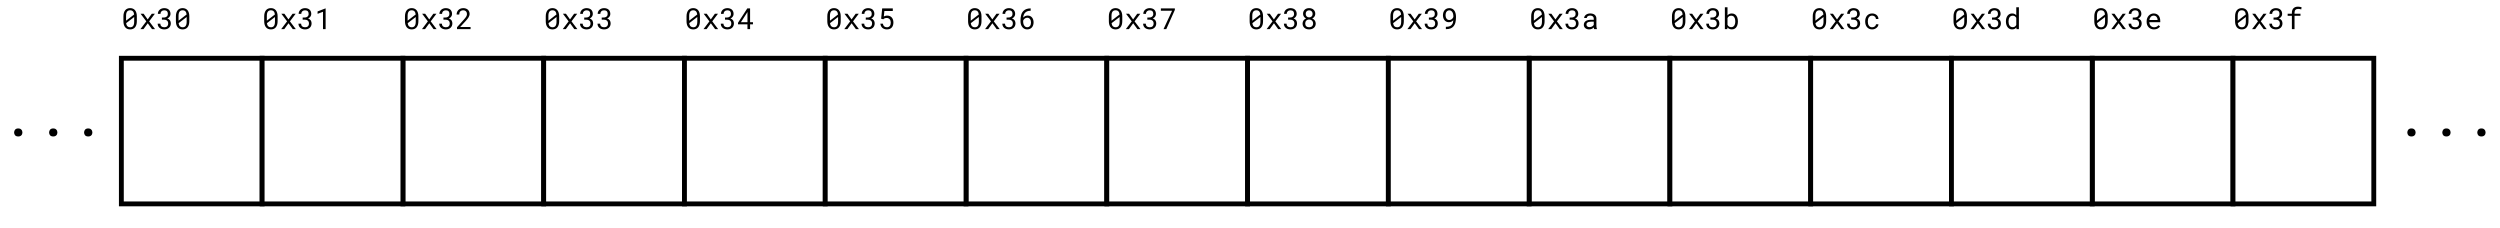 <svg width="515" height="47" viewBox="0 0 515 47" fill="none" xmlns="http://www.w3.org/2000/svg">
<g filter="url(#filter0_d_3_366)">
<rect x="25" y="8" width="29" height="30" fill="white"/>
<rect x="25" y="8" width="29" height="30" stroke="black"/>
</g>
<g filter="url(#filter1_d_3_366)">
<rect x="83" y="8" width="29" height="30" fill="white"/>
<rect x="83" y="8" width="29" height="30" stroke="black"/>
</g>
<g filter="url(#filter2_d_3_366)">
<rect x="112" y="8" width="29" height="30" fill="white"/>
<rect x="112" y="8" width="29" height="30" stroke="black"/>
</g>
<g filter="url(#filter3_d_3_366)">
<rect x="54" y="8" width="29" height="30" fill="white"/>
<rect x="54" y="8" width="29" height="30" stroke="black"/>
</g>
<g filter="url(#filter4_d_3_366)">
<rect x="141" y="8" width="29" height="30" fill="white"/>
<rect x="141" y="8" width="29" height="30" stroke="black"/>
</g>
<g filter="url(#filter5_d_3_366)">
<rect x="199" y="8" width="29" height="30" fill="white"/>
<rect x="199" y="8" width="29" height="30" stroke="black"/>
</g>
<g filter="url(#filter6_d_3_366)">
<rect x="228" y="8" width="29" height="30" fill="white"/>
<rect x="228" y="8" width="29" height="30" stroke="black"/>
</g>
<g filter="url(#filter7_d_3_366)">
<rect x="170" y="8" width="29" height="30" fill="white"/>
<rect x="170" y="8" width="29" height="30" stroke="black"/>
</g>
<g filter="url(#filter8_d_3_366)">
<rect x="257" y="8" width="29" height="30" fill="white"/>
<rect x="257" y="8" width="29" height="30" stroke="black"/>
</g>
<g filter="url(#filter9_d_3_366)">
<rect x="315" y="8" width="29" height="30" fill="white"/>
<rect x="315" y="8" width="29" height="30" stroke="black"/>
</g>
<g filter="url(#filter10_d_3_366)">
<rect x="344" y="8" width="29" height="30" fill="white"/>
<rect x="344" y="8" width="29" height="30" stroke="black"/>
</g>
<g filter="url(#filter11_d_3_366)">
<rect x="286" y="8" width="29" height="30" fill="white"/>
<rect x="286" y="8" width="29" height="30" stroke="black"/>
</g>
<g filter="url(#filter12_d_3_366)">
<rect x="373" y="8" width="29" height="30" fill="white"/>
<rect x="373" y="8" width="29" height="30" stroke="black"/>
</g>
<g filter="url(#filter13_d_3_366)">
<rect x="431" y="8" width="29" height="30" fill="white"/>
<rect x="431" y="8" width="29" height="30" stroke="black"/>
</g>
<g filter="url(#filter14_d_3_366)">
<rect x="460" y="8" width="29" height="30" fill="white"/>
<rect x="460" y="8" width="29" height="30" stroke="black"/>
</g>
<g filter="url(#filter15_d_3_366)">
<rect x="402" y="8" width="29" height="30" fill="white"/>
<rect x="402" y="8" width="29" height="30" stroke="black"/>
</g>
<path d="M28.188 4.368V3.369C28.188 3.098 28.156 2.857 28.094 2.648C28.031 2.438 27.941 2.26 27.824 2.115C27.705 1.971 27.56 1.861 27.388 1.787C27.218 1.711 27.023 1.673 26.805 1.673C26.588 1.673 26.394 1.711 26.222 1.787C26.052 1.861 25.908 1.971 25.791 2.115C25.672 2.26 25.581 2.438 25.519 2.648C25.456 2.857 25.425 3.098 25.425 3.369V4.368C25.425 4.64 25.456 4.881 25.519 5.092C25.581 5.301 25.672 5.477 25.791 5.619C25.91 5.766 26.056 5.876 26.227 5.95C26.399 6.022 26.594 6.059 26.811 6.059C27.029 6.059 27.224 6.021 27.394 5.947C27.564 5.873 27.707 5.764 27.824 5.619C27.941 5.477 28.031 5.301 28.094 5.092C28.156 4.881 28.188 4.64 28.188 4.368ZM25.97 4.26C25.97 4.209 25.97 4.159 25.97 4.11C25.97 4.062 25.97 4.013 25.97 3.964V3.249C25.97 3.05 25.989 2.875 26.028 2.725C26.069 2.572 26.131 2.448 26.213 2.353C26.281 2.276 26.364 2.219 26.462 2.18C26.561 2.139 26.676 2.118 26.805 2.118C26.932 2.118 27.043 2.137 27.139 2.174C27.236 2.211 27.318 2.267 27.385 2.341C27.453 2.413 27.507 2.504 27.546 2.613C27.587 2.721 27.615 2.845 27.631 2.985L25.97 4.26ZM27.643 4.482C27.643 4.691 27.621 4.873 27.578 5.027C27.537 5.182 27.472 5.307 27.382 5.402C27.315 5.473 27.234 5.526 27.139 5.563C27.043 5.601 26.934 5.619 26.811 5.619C26.693 5.619 26.588 5.603 26.494 5.569C26.4 5.534 26.32 5.483 26.254 5.417C26.182 5.347 26.123 5.258 26.078 5.15C26.033 5.041 26.002 4.915 25.984 4.772L27.643 3.504C27.643 3.559 27.643 3.628 27.643 3.712C27.643 3.794 27.643 3.85 27.643 3.879V4.482ZM30.423 4.005L29.585 2.83H28.958L30.139 4.397L28.926 6H29.559L30.435 4.793L31.311 6H31.938L30.725 4.397L31.905 2.83H31.27L30.423 4.005ZM33.35 3.606V4.046H33.736C33.871 4.046 33.994 4.062 34.105 4.093C34.219 4.124 34.315 4.172 34.395 4.236C34.474 4.301 34.534 4.382 34.577 4.479C34.622 4.575 34.645 4.689 34.645 4.822C34.645 4.957 34.625 5.074 34.586 5.174C34.549 5.271 34.495 5.354 34.425 5.42C34.355 5.486 34.27 5.536 34.17 5.569C34.07 5.601 33.959 5.616 33.836 5.616C33.713 5.616 33.601 5.599 33.499 5.563C33.399 5.528 33.315 5.479 33.244 5.414C33.174 5.35 33.119 5.271 33.08 5.18C33.043 5.088 33.024 4.986 33.024 4.875H32.482C32.482 5.062 32.518 5.229 32.588 5.376C32.66 5.522 32.757 5.646 32.878 5.748C32.999 5.85 33.142 5.927 33.306 5.979C33.472 6.032 33.648 6.059 33.836 6.059C34.027 6.059 34.205 6.031 34.369 5.977C34.535 5.92 34.679 5.838 34.8 5.73C34.921 5.625 35.016 5.495 35.084 5.341C35.152 5.187 35.187 5.01 35.187 4.811C35.187 4.713 35.175 4.614 35.151 4.515C35.13 4.415 35.092 4.32 35.037 4.23C34.98 4.141 34.905 4.06 34.812 3.987C34.72 3.915 34.605 3.856 34.466 3.812C34.581 3.763 34.68 3.702 34.762 3.63C34.846 3.556 34.914 3.477 34.967 3.393C35.02 3.311 35.059 3.226 35.084 3.138C35.109 3.05 35.122 2.965 35.122 2.883C35.122 2.686 35.091 2.512 35.028 2.361C34.966 2.211 34.878 2.085 34.765 1.983C34.651 1.882 34.516 1.806 34.357 1.755C34.199 1.702 34.024 1.676 33.833 1.676C33.636 1.676 33.456 1.707 33.294 1.77C33.134 1.83 32.996 1.913 32.881 2.019C32.766 2.126 32.676 2.252 32.611 2.396C32.549 2.539 32.518 2.691 32.518 2.854H33.062C33.062 2.742 33.081 2.642 33.118 2.552C33.155 2.462 33.208 2.385 33.276 2.32C33.343 2.256 33.423 2.207 33.517 2.174C33.612 2.139 33.718 2.121 33.833 2.121C33.952 2.121 34.058 2.137 34.149 2.168C34.243 2.197 34.321 2.242 34.384 2.303C34.448 2.365 34.497 2.444 34.53 2.54C34.563 2.634 34.58 2.744 34.58 2.871C34.58 2.979 34.562 3.077 34.524 3.167C34.487 3.257 34.434 3.334 34.363 3.398C34.291 3.463 34.202 3.514 34.097 3.551C33.993 3.588 33.873 3.606 33.736 3.606H33.35ZM38.998 4.368V3.369C38.998 3.098 38.967 2.857 38.904 2.648C38.842 2.438 38.752 2.26 38.635 2.115C38.516 1.971 38.37 1.861 38.198 1.787C38.028 1.711 37.834 1.673 37.615 1.673C37.398 1.673 37.204 1.711 37.032 1.787C36.862 1.861 36.719 1.971 36.602 2.115C36.482 2.26 36.392 2.438 36.329 2.648C36.267 2.857 36.235 3.098 36.235 3.369V4.368C36.235 4.64 36.267 4.881 36.329 5.092C36.392 5.301 36.482 5.477 36.602 5.619C36.721 5.766 36.866 5.876 37.038 5.95C37.21 6.022 37.404 6.059 37.621 6.059C37.84 6.059 38.034 6.021 38.204 5.947C38.374 5.873 38.518 5.764 38.635 5.619C38.752 5.477 38.842 5.301 38.904 5.092C38.967 4.881 38.998 4.64 38.998 4.368ZM36.78 4.26C36.78 4.209 36.78 4.159 36.78 4.11C36.78 4.062 36.78 4.013 36.78 3.964V3.249C36.78 3.05 36.8 2.875 36.839 2.725C36.88 2.572 36.941 2.448 37.023 2.353C37.092 2.276 37.175 2.219 37.273 2.18C37.372 2.139 37.486 2.118 37.615 2.118C37.742 2.118 37.853 2.137 37.949 2.174C38.047 2.211 38.129 2.267 38.195 2.341C38.264 2.413 38.317 2.504 38.356 2.613C38.398 2.721 38.426 2.845 38.441 2.985L36.78 4.26ZM38.453 4.482C38.453 4.691 38.432 4.873 38.389 5.027C38.348 5.182 38.282 5.307 38.192 5.402C38.126 5.473 38.045 5.526 37.949 5.563C37.853 5.601 37.744 5.619 37.621 5.619C37.504 5.619 37.398 5.603 37.305 5.569C37.211 5.534 37.131 5.483 37.065 5.417C36.992 5.347 36.934 5.258 36.889 5.15C36.844 5.041 36.812 4.915 36.795 4.772L38.453 3.504C38.453 3.559 38.453 3.628 38.453 3.712C38.453 3.794 38.453 3.85 38.453 3.879V4.482Z" fill="black"/>
<path d="M57.188 4.368V3.369C57.188 3.098 57.156 2.857 57.094 2.648C57.031 2.438 56.941 2.26 56.824 2.115C56.705 1.971 56.56 1.861 56.388 1.787C56.218 1.711 56.023 1.673 55.805 1.673C55.588 1.673 55.394 1.711 55.222 1.787C55.052 1.861 54.908 1.971 54.791 2.115C54.672 2.26 54.581 2.438 54.519 2.648C54.456 2.857 54.425 3.098 54.425 3.369V4.368C54.425 4.64 54.456 4.881 54.519 5.092C54.581 5.301 54.672 5.477 54.791 5.619C54.91 5.766 55.056 5.876 55.227 5.95C55.399 6.022 55.594 6.059 55.81 6.059C56.029 6.059 56.224 6.021 56.394 5.947C56.563 5.873 56.707 5.764 56.824 5.619C56.941 5.477 57.031 5.301 57.094 5.092C57.156 4.881 57.188 4.64 57.188 4.368ZM54.97 4.26C54.97 4.209 54.97 4.159 54.97 4.11C54.97 4.062 54.97 4.013 54.97 3.964V3.249C54.97 3.05 54.989 2.875 55.028 2.725C55.069 2.572 55.131 2.448 55.213 2.353C55.281 2.276 55.364 2.219 55.462 2.18C55.562 2.139 55.676 2.118 55.805 2.118C55.932 2.118 56.043 2.137 56.139 2.174C56.236 2.211 56.318 2.267 56.385 2.341C56.453 2.413 56.507 2.504 56.546 2.613C56.587 2.721 56.615 2.845 56.631 2.985L54.97 4.26ZM56.643 4.482C56.643 4.691 56.621 4.873 56.578 5.027C56.537 5.182 56.472 5.307 56.382 5.402C56.315 5.473 56.234 5.526 56.139 5.563C56.043 5.601 55.934 5.619 55.81 5.619C55.693 5.619 55.588 5.603 55.494 5.569C55.4 5.534 55.32 5.483 55.254 5.417C55.182 5.347 55.123 5.258 55.078 5.15C55.033 5.041 55.002 4.915 54.984 4.772L56.643 3.504C56.643 3.559 56.643 3.628 56.643 3.712C56.643 3.794 56.643 3.85 56.643 3.879V4.482ZM59.423 4.005L58.585 2.83H57.958L59.139 4.397L57.926 6H58.559L59.435 4.793L60.31 6H60.938L59.725 4.397L60.905 2.83H60.27L59.423 4.005ZM62.35 3.606V4.046H62.736C62.871 4.046 62.994 4.062 63.105 4.093C63.219 4.124 63.315 4.172 63.395 4.236C63.474 4.301 63.534 4.382 63.577 4.479C63.622 4.575 63.645 4.689 63.645 4.822C63.645 4.957 63.625 5.074 63.586 5.174C63.549 5.271 63.495 5.354 63.425 5.42C63.355 5.486 63.27 5.536 63.17 5.569C63.07 5.601 62.959 5.616 62.836 5.616C62.713 5.616 62.601 5.599 62.499 5.563C62.399 5.528 62.315 5.479 62.244 5.414C62.174 5.35 62.119 5.271 62.08 5.18C62.043 5.088 62.024 4.986 62.024 4.875H61.482C61.482 5.062 61.518 5.229 61.588 5.376C61.66 5.522 61.757 5.646 61.878 5.748C61.999 5.85 62.142 5.927 62.306 5.979C62.472 6.032 62.648 6.059 62.836 6.059C63.027 6.059 63.205 6.031 63.369 5.977C63.535 5.92 63.679 5.838 63.8 5.73C63.921 5.625 64.016 5.495 64.084 5.341C64.152 5.187 64.186 5.01 64.186 4.811C64.186 4.713 64.175 4.614 64.151 4.515C64.13 4.415 64.092 4.32 64.037 4.23C63.98 4.141 63.905 4.06 63.812 3.987C63.72 3.915 63.605 3.856 63.466 3.812C63.581 3.763 63.68 3.702 63.762 3.63C63.846 3.556 63.914 3.477 63.967 3.393C64.019 3.311 64.059 3.226 64.084 3.138C64.109 3.05 64.122 2.965 64.122 2.883C64.122 2.686 64.091 2.512 64.028 2.361C63.966 2.211 63.878 2.085 63.765 1.983C63.651 1.882 63.516 1.806 63.357 1.755C63.199 1.702 63.024 1.676 62.833 1.676C62.636 1.676 62.456 1.707 62.294 1.77C62.134 1.83 61.996 1.913 61.881 2.019C61.766 2.126 61.676 2.252 61.611 2.396C61.549 2.539 61.518 2.691 61.518 2.854H62.062C62.062 2.742 62.081 2.642 62.118 2.552C62.155 2.462 62.208 2.385 62.276 2.32C62.343 2.256 62.423 2.207 62.517 2.174C62.612 2.139 62.718 2.121 62.833 2.121C62.952 2.121 63.058 2.137 63.149 2.168C63.243 2.197 63.321 2.242 63.384 2.303C63.448 2.365 63.497 2.444 63.53 2.54C63.563 2.634 63.58 2.744 63.58 2.871C63.58 2.979 63.562 3.077 63.524 3.167C63.487 3.257 63.434 3.334 63.363 3.398C63.291 3.463 63.202 3.514 63.097 3.551C62.993 3.588 62.873 3.606 62.736 3.606H62.35ZM67.078 6V1.734H67.034L65.42 2.355V2.851L66.536 2.426V6H67.078Z" fill="black"/>
<path d="M86.188 4.368V3.369C86.188 3.098 86.156 2.857 86.094 2.648C86.031 2.438 85.941 2.26 85.824 2.115C85.705 1.971 85.56 1.861 85.388 1.787C85.218 1.711 85.023 1.673 84.805 1.673C84.588 1.673 84.394 1.711 84.222 1.787C84.052 1.861 83.908 1.971 83.791 2.115C83.672 2.26 83.581 2.438 83.519 2.648C83.456 2.857 83.425 3.098 83.425 3.369V4.368C83.425 4.64 83.456 4.881 83.519 5.092C83.581 5.301 83.672 5.477 83.791 5.619C83.91 5.766 84.056 5.876 84.228 5.95C84.399 6.022 84.594 6.059 84.811 6.059C85.029 6.059 85.224 6.021 85.394 5.947C85.564 5.873 85.707 5.764 85.824 5.619C85.941 5.477 86.031 5.301 86.094 5.092C86.156 4.881 86.188 4.64 86.188 4.368ZM83.97 4.26C83.97 4.209 83.97 4.159 83.97 4.11C83.97 4.062 83.97 4.013 83.97 3.964V3.249C83.97 3.05 83.989 2.875 84.028 2.725C84.069 2.572 84.131 2.448 84.213 2.353C84.281 2.276 84.364 2.219 84.462 2.18C84.561 2.139 84.676 2.118 84.805 2.118C84.932 2.118 85.043 2.137 85.139 2.174C85.236 2.211 85.318 2.267 85.385 2.341C85.453 2.413 85.507 2.504 85.546 2.613C85.587 2.721 85.615 2.845 85.631 2.985L83.97 4.26ZM85.643 4.482C85.643 4.691 85.621 4.873 85.578 5.027C85.537 5.182 85.472 5.307 85.382 5.402C85.315 5.473 85.234 5.526 85.139 5.563C85.043 5.601 84.934 5.619 84.811 5.619C84.693 5.619 84.588 5.603 84.494 5.569C84.4 5.534 84.32 5.483 84.254 5.417C84.182 5.347 84.123 5.258 84.078 5.15C84.033 5.041 84.002 4.915 83.984 4.772L85.643 3.504C85.643 3.559 85.643 3.628 85.643 3.712C85.643 3.794 85.643 3.85 85.643 3.879V4.482ZM88.423 4.005L87.585 2.83H86.958L88.139 4.397L86.926 6H87.559L88.435 4.793L89.311 6H89.938L88.725 4.397L89.905 2.83H89.269L88.423 4.005ZM91.35 3.606V4.046H91.736C91.871 4.046 91.994 4.062 92.106 4.093C92.219 4.124 92.315 4.172 92.395 4.236C92.474 4.301 92.534 4.382 92.577 4.479C92.622 4.575 92.644 4.689 92.644 4.822C92.644 4.957 92.625 5.074 92.586 5.174C92.549 5.271 92.495 5.354 92.425 5.42C92.355 5.486 92.269 5.536 92.17 5.569C92.07 5.601 91.959 5.616 91.836 5.616C91.713 5.616 91.601 5.599 91.499 5.563C91.399 5.528 91.314 5.479 91.244 5.414C91.174 5.35 91.119 5.271 91.08 5.18C91.043 5.088 91.024 4.986 91.024 4.875H90.482C90.482 5.062 90.518 5.229 90.588 5.376C90.66 5.522 90.757 5.646 90.878 5.748C90.999 5.85 91.142 5.927 91.306 5.979C91.472 6.032 91.648 6.059 91.836 6.059C92.027 6.059 92.205 6.031 92.369 5.977C92.535 5.92 92.679 5.838 92.8 5.73C92.921 5.625 93.016 5.495 93.084 5.341C93.152 5.187 93.186 5.01 93.186 4.811C93.186 4.713 93.175 4.614 93.151 4.515C93.13 4.415 93.092 4.32 93.037 4.23C92.981 4.141 92.905 4.06 92.811 3.987C92.72 3.915 92.605 3.856 92.466 3.812C92.581 3.763 92.68 3.702 92.762 3.63C92.846 3.556 92.914 3.477 92.967 3.393C93.019 3.311 93.059 3.226 93.084 3.138C93.109 3.05 93.122 2.965 93.122 2.883C93.122 2.686 93.091 2.512 93.028 2.361C92.966 2.211 92.878 2.085 92.765 1.983C92.651 1.882 92.516 1.806 92.357 1.755C92.199 1.702 92.024 1.676 91.833 1.676C91.636 1.676 91.456 1.707 91.294 1.77C91.134 1.83 90.996 1.913 90.881 2.019C90.766 2.126 90.676 2.252 90.611 2.396C90.549 2.539 90.518 2.691 90.518 2.854H91.062C91.062 2.742 91.081 2.642 91.118 2.552C91.155 2.462 91.208 2.385 91.276 2.32C91.343 2.256 91.423 2.207 91.517 2.174C91.612 2.139 91.718 2.121 91.833 2.121C91.952 2.121 92.058 2.137 92.149 2.168C92.243 2.197 92.321 2.242 92.384 2.303C92.448 2.365 92.497 2.444 92.53 2.54C92.564 2.634 92.58 2.744 92.58 2.871C92.58 2.979 92.561 3.077 92.524 3.167C92.487 3.257 92.434 3.334 92.363 3.398C92.291 3.463 92.202 3.514 92.097 3.551C91.993 3.588 91.873 3.606 91.736 3.606H91.35ZM96.936 6V5.558H94.795L95.94 4.315C96.048 4.198 96.149 4.081 96.245 3.964C96.343 3.845 96.429 3.725 96.503 3.604C96.575 3.482 96.633 3.36 96.676 3.237C96.719 3.112 96.74 2.986 96.74 2.859C96.74 2.689 96.71 2.532 96.649 2.388C96.591 2.243 96.506 2.118 96.394 2.013C96.283 1.907 96.147 1.825 95.984 1.767C95.824 1.706 95.644 1.676 95.442 1.676C95.224 1.676 95.028 1.711 94.856 1.781C94.686 1.852 94.543 1.946 94.426 2.065C94.307 2.185 94.216 2.324 94.153 2.484C94.091 2.643 94.06 2.812 94.06 2.991H94.605C94.605 2.858 94.621 2.738 94.654 2.631C94.689 2.523 94.742 2.432 94.812 2.355C94.881 2.281 94.967 2.224 95.07 2.183C95.176 2.142 95.3 2.121 95.442 2.121C95.56 2.121 95.664 2.142 95.756 2.183C95.85 2.222 95.93 2.275 95.996 2.344C96.061 2.412 96.109 2.493 96.143 2.587C96.178 2.679 96.195 2.777 96.195 2.883C96.195 2.969 96.185 3.053 96.163 3.135C96.142 3.215 96.106 3.3 96.055 3.39C96.004 3.481 95.936 3.581 95.853 3.688C95.769 3.796 95.664 3.919 95.539 4.058L94.142 5.61V6H96.936Z" fill="black"/>
<path d="M115.188 4.368V3.369C115.188 3.098 115.156 2.857 115.094 2.648C115.031 2.438 114.941 2.26 114.824 2.115C114.705 1.971 114.56 1.861 114.388 1.787C114.218 1.711 114.023 1.673 113.805 1.673C113.588 1.673 113.394 1.711 113.222 1.787C113.052 1.861 112.908 1.971 112.791 2.115C112.672 2.26 112.581 2.438 112.519 2.648C112.456 2.857 112.425 3.098 112.425 3.369V4.368C112.425 4.64 112.456 4.881 112.519 5.092C112.581 5.301 112.672 5.477 112.791 5.619C112.91 5.766 113.056 5.876 113.228 5.95C113.399 6.022 113.594 6.059 113.811 6.059C114.029 6.059 114.224 6.021 114.394 5.947C114.563 5.873 114.707 5.764 114.824 5.619C114.941 5.477 115.031 5.301 115.094 5.092C115.156 4.881 115.188 4.64 115.188 4.368ZM112.97 4.26C112.97 4.209 112.97 4.159 112.97 4.11C112.97 4.062 112.97 4.013 112.97 3.964V3.249C112.97 3.05 112.989 2.875 113.028 2.725C113.069 2.572 113.131 2.448 113.213 2.353C113.281 2.276 113.364 2.219 113.462 2.18C113.562 2.139 113.676 2.118 113.805 2.118C113.932 2.118 114.043 2.137 114.139 2.174C114.236 2.211 114.318 2.267 114.385 2.341C114.453 2.413 114.507 2.504 114.546 2.613C114.587 2.721 114.615 2.845 114.631 2.985L112.97 4.26ZM114.643 4.482C114.643 4.691 114.621 4.873 114.578 5.027C114.537 5.182 114.472 5.307 114.382 5.402C114.315 5.473 114.234 5.526 114.139 5.563C114.043 5.601 113.934 5.619 113.811 5.619C113.693 5.619 113.588 5.603 113.494 5.569C113.4 5.534 113.32 5.483 113.254 5.417C113.182 5.347 113.123 5.258 113.078 5.15C113.033 5.041 113.002 4.915 112.984 4.772L114.643 3.504C114.643 3.559 114.643 3.628 114.643 3.712C114.643 3.794 114.643 3.85 114.643 3.879V4.482ZM117.423 4.005L116.585 2.83H115.958L117.139 4.397L115.926 6H116.559L117.435 4.793L118.311 6H118.938L117.725 4.397L118.905 2.83H118.27L117.423 4.005ZM120.35 3.606V4.046H120.736C120.871 4.046 120.994 4.062 121.105 4.093C121.219 4.124 121.315 4.172 121.396 4.236C121.474 4.301 121.534 4.382 121.577 4.479C121.622 4.575 121.645 4.689 121.645 4.822C121.645 4.957 121.625 5.074 121.586 5.174C121.549 5.271 121.495 5.354 121.425 5.42C121.354 5.486 121.27 5.536 121.17 5.569C121.07 5.601 120.959 5.616 120.836 5.616C120.713 5.616 120.601 5.599 120.499 5.563C120.399 5.528 120.314 5.479 120.244 5.414C120.174 5.35 120.119 5.271 120.08 5.18C120.043 5.088 120.024 4.986 120.024 4.875H119.482C119.482 5.062 119.518 5.229 119.588 5.376C119.66 5.522 119.757 5.646 119.878 5.748C119.999 5.85 120.142 5.927 120.306 5.979C120.472 6.032 120.648 6.059 120.836 6.059C121.027 6.059 121.205 6.031 121.369 5.977C121.535 5.92 121.679 5.838 121.8 5.73C121.921 5.625 122.016 5.495 122.084 5.341C122.152 5.187 122.187 5.01 122.187 4.811C122.187 4.713 122.175 4.614 122.151 4.515C122.13 4.415 122.092 4.32 122.037 4.23C121.98 4.141 121.905 4.06 121.812 3.987C121.72 3.915 121.604 3.856 121.466 3.812C121.581 3.763 121.68 3.702 121.762 3.63C121.846 3.556 121.914 3.477 121.967 3.393C122.02 3.311 122.059 3.226 122.084 3.138C122.109 3.05 122.122 2.965 122.122 2.883C122.122 2.686 122.091 2.512 122.028 2.361C121.966 2.211 121.878 2.085 121.765 1.983C121.651 1.882 121.516 1.806 121.357 1.755C121.199 1.702 121.024 1.676 120.833 1.676C120.636 1.676 120.456 1.707 120.294 1.77C120.134 1.83 119.996 1.913 119.881 2.019C119.766 2.126 119.676 2.252 119.611 2.396C119.549 2.539 119.518 2.691 119.518 2.854H120.062C120.062 2.742 120.081 2.642 120.118 2.552C120.155 2.462 120.208 2.385 120.276 2.32C120.343 2.256 120.423 2.207 120.517 2.174C120.612 2.139 120.718 2.121 120.833 2.121C120.952 2.121 121.058 2.137 121.149 2.168C121.243 2.197 121.321 2.242 121.384 2.303C121.448 2.365 121.497 2.444 121.53 2.54C121.563 2.634 121.58 2.744 121.58 2.871C121.58 2.979 121.562 3.077 121.524 3.167C121.487 3.257 121.434 3.334 121.363 3.398C121.291 3.463 121.202 3.514 121.097 3.551C120.993 3.588 120.873 3.606 120.736 3.606H120.35ZM123.953 3.606V4.046H124.34C124.475 4.046 124.598 4.062 124.709 4.093C124.822 4.124 124.919 4.172 124.999 4.236C125.077 4.301 125.138 4.382 125.181 4.479C125.226 4.575 125.248 4.689 125.248 4.822C125.248 4.957 125.229 5.074 125.189 5.174C125.152 5.271 125.099 5.354 125.028 5.42C124.958 5.486 124.873 5.536 124.773 5.569C124.674 5.601 124.562 5.616 124.439 5.616C124.316 5.616 124.204 5.599 124.103 5.563C124.003 5.528 123.918 5.479 123.848 5.414C123.777 5.35 123.723 5.271 123.684 5.18C123.646 5.088 123.628 4.986 123.628 4.875H123.086C123.086 5.062 123.121 5.229 123.191 5.376C123.264 5.522 123.36 5.646 123.481 5.748C123.603 5.85 123.745 5.927 123.909 5.979C124.075 6.032 124.252 6.059 124.439 6.059C124.631 6.059 124.809 6.031 124.973 5.977C125.139 5.92 125.282 5.838 125.403 5.73C125.524 5.625 125.619 5.495 125.688 5.341C125.756 5.187 125.79 5.01 125.79 4.811C125.79 4.713 125.778 4.614 125.755 4.515C125.733 4.415 125.695 4.32 125.641 4.23C125.584 4.141 125.509 4.06 125.415 3.987C125.323 3.915 125.208 3.856 125.069 3.812C125.185 3.763 125.283 3.702 125.365 3.63C125.449 3.556 125.518 3.477 125.57 3.393C125.623 3.311 125.662 3.226 125.688 3.138C125.713 3.05 125.726 2.965 125.726 2.883C125.726 2.686 125.694 2.512 125.632 2.361C125.569 2.211 125.481 2.085 125.368 1.983C125.255 1.882 125.119 1.806 124.961 1.755C124.803 1.702 124.628 1.676 124.437 1.676C124.239 1.676 124.06 1.707 123.897 1.77C123.737 1.83 123.6 1.913 123.484 2.019C123.369 2.126 123.279 2.252 123.215 2.396C123.152 2.539 123.121 2.691 123.121 2.854H123.666C123.666 2.742 123.685 2.642 123.722 2.552C123.759 2.462 123.812 2.385 123.88 2.32C123.946 2.256 124.026 2.207 124.12 2.174C124.216 2.139 124.321 2.121 124.437 2.121C124.556 2.121 124.661 2.137 124.753 2.168C124.847 2.197 124.925 2.242 124.987 2.303C125.052 2.365 125.101 2.444 125.134 2.54C125.167 2.634 125.184 2.744 125.184 2.871C125.184 2.979 125.165 3.077 125.128 3.167C125.091 3.257 125.037 3.334 124.967 3.398C124.895 3.463 124.806 3.514 124.7 3.551C124.597 3.588 124.477 3.606 124.34 3.606H123.953Z" fill="black"/>
<path d="M144.188 4.368V3.369C144.188 3.098 144.156 2.857 144.094 2.648C144.031 2.438 143.941 2.26 143.824 2.115C143.705 1.971 143.56 1.861 143.388 1.787C143.218 1.711 143.023 1.673 142.805 1.673C142.588 1.673 142.394 1.711 142.222 1.787C142.052 1.861 141.908 1.971 141.791 2.115C141.672 2.26 141.581 2.438 141.519 2.648C141.456 2.857 141.425 3.098 141.425 3.369V4.368C141.425 4.64 141.456 4.881 141.519 5.092C141.581 5.301 141.672 5.477 141.791 5.619C141.91 5.766 142.056 5.876 142.228 5.95C142.399 6.022 142.594 6.059 142.811 6.059C143.029 6.059 143.224 6.021 143.394 5.947C143.563 5.873 143.707 5.764 143.824 5.619C143.941 5.477 144.031 5.301 144.094 5.092C144.156 4.881 144.188 4.64 144.188 4.368ZM141.97 4.26C141.97 4.209 141.97 4.159 141.97 4.11C141.97 4.062 141.97 4.013 141.97 3.964V3.249C141.97 3.05 141.989 2.875 142.028 2.725C142.069 2.572 142.131 2.448 142.213 2.353C142.281 2.276 142.364 2.219 142.462 2.18C142.562 2.139 142.676 2.118 142.805 2.118C142.932 2.118 143.043 2.137 143.139 2.174C143.236 2.211 143.318 2.267 143.385 2.341C143.453 2.413 143.507 2.504 143.546 2.613C143.587 2.721 143.615 2.845 143.631 2.985L141.97 4.26ZM143.643 4.482C143.643 4.691 143.621 4.873 143.578 5.027C143.537 5.182 143.472 5.307 143.382 5.402C143.315 5.473 143.234 5.526 143.139 5.563C143.043 5.601 142.934 5.619 142.811 5.619C142.693 5.619 142.588 5.603 142.494 5.569C142.4 5.534 142.32 5.483 142.254 5.417C142.182 5.347 142.123 5.258 142.078 5.15C142.033 5.041 142.002 4.915 141.984 4.772L143.643 3.504C143.643 3.559 143.643 3.628 143.643 3.712C143.643 3.794 143.643 3.85 143.643 3.879V4.482ZM146.423 4.005L145.585 2.83H144.958L146.139 4.397L144.926 6H145.559L146.435 4.793L147.311 6H147.938L146.725 4.397L147.905 2.83H147.27L146.423 4.005ZM149.35 3.606V4.046H149.736C149.871 4.046 149.994 4.062 150.105 4.093C150.219 4.124 150.315 4.172 150.396 4.236C150.474 4.301 150.534 4.382 150.577 4.479C150.622 4.575 150.645 4.689 150.645 4.822C150.645 4.957 150.625 5.074 150.586 5.174C150.549 5.271 150.495 5.354 150.425 5.42C150.354 5.486 150.27 5.536 150.17 5.569C150.07 5.601 149.959 5.616 149.836 5.616C149.713 5.616 149.601 5.599 149.499 5.563C149.399 5.528 149.314 5.479 149.244 5.414C149.174 5.35 149.119 5.271 149.08 5.18C149.043 5.088 149.024 4.986 149.024 4.875H148.482C148.482 5.062 148.518 5.229 148.588 5.376C148.66 5.522 148.757 5.646 148.878 5.748C148.999 5.85 149.142 5.927 149.306 5.979C149.472 6.032 149.648 6.059 149.836 6.059C150.027 6.059 150.205 6.031 150.369 5.977C150.535 5.92 150.679 5.838 150.8 5.73C150.921 5.625 151.016 5.495 151.084 5.341C151.152 5.187 151.187 5.01 151.187 4.811C151.187 4.713 151.175 4.614 151.151 4.515C151.13 4.415 151.092 4.32 151.037 4.23C150.98 4.141 150.905 4.06 150.812 3.987C150.72 3.915 150.604 3.856 150.466 3.812C150.581 3.763 150.68 3.702 150.762 3.63C150.846 3.556 150.914 3.477 150.967 3.393C151.02 3.311 151.059 3.226 151.084 3.138C151.109 3.05 151.122 2.965 151.122 2.883C151.122 2.686 151.091 2.512 151.028 2.361C150.966 2.211 150.878 2.085 150.765 1.983C150.651 1.882 150.516 1.806 150.357 1.755C150.199 1.702 150.024 1.676 149.833 1.676C149.636 1.676 149.456 1.707 149.294 1.77C149.134 1.83 148.996 1.913 148.881 2.019C148.766 2.126 148.676 2.252 148.611 2.396C148.549 2.539 148.518 2.691 148.518 2.854H149.062C149.062 2.742 149.081 2.642 149.118 2.552C149.155 2.462 149.208 2.385 149.276 2.32C149.343 2.256 149.423 2.207 149.517 2.174C149.612 2.139 149.718 2.121 149.833 2.121C149.952 2.121 150.058 2.137 150.149 2.168C150.243 2.197 150.321 2.242 150.384 2.303C150.448 2.365 150.497 2.444 150.53 2.54C150.563 2.634 150.58 2.744 150.58 2.871C150.58 2.979 150.562 3.077 150.524 3.167C150.487 3.257 150.434 3.334 150.363 3.398C150.291 3.463 150.202 3.514 150.097 3.551C149.993 3.588 149.873 3.606 149.736 3.606H149.35ZM154.518 4.567V1.734H153.94L152.03 4.69V5.01H153.976V6H154.518V5.01H155.112V4.567H154.518ZM152.631 4.567L153.888 2.619L153.976 2.455V4.567H152.631Z" fill="black"/>
<path d="M173.188 4.368V3.369C173.188 3.098 173.156 2.857 173.094 2.648C173.031 2.438 172.941 2.26 172.824 2.115C172.705 1.971 172.56 1.861 172.388 1.787C172.218 1.711 172.023 1.673 171.805 1.673C171.588 1.673 171.394 1.711 171.222 1.787C171.052 1.861 170.908 1.971 170.791 2.115C170.672 2.26 170.581 2.438 170.519 2.648C170.456 2.857 170.425 3.098 170.425 3.369V4.368C170.425 4.64 170.456 4.881 170.519 5.092C170.581 5.301 170.672 5.477 170.791 5.619C170.91 5.766 171.056 5.876 171.228 5.95C171.399 6.022 171.594 6.059 171.811 6.059C172.029 6.059 172.224 6.021 172.394 5.947C172.563 5.873 172.707 5.764 172.824 5.619C172.941 5.477 173.031 5.301 173.094 5.092C173.156 4.881 173.188 4.64 173.188 4.368ZM170.97 4.26C170.97 4.209 170.97 4.159 170.97 4.11C170.97 4.062 170.97 4.013 170.97 3.964V3.249C170.97 3.05 170.989 2.875 171.028 2.725C171.069 2.572 171.131 2.448 171.213 2.353C171.281 2.276 171.364 2.219 171.462 2.18C171.562 2.139 171.676 2.118 171.805 2.118C171.932 2.118 172.043 2.137 172.139 2.174C172.236 2.211 172.318 2.267 172.385 2.341C172.453 2.413 172.507 2.504 172.546 2.613C172.587 2.721 172.615 2.845 172.631 2.985L170.97 4.26ZM172.643 4.482C172.643 4.691 172.621 4.873 172.578 5.027C172.537 5.182 172.472 5.307 172.382 5.402C172.315 5.473 172.234 5.526 172.139 5.563C172.043 5.601 171.934 5.619 171.811 5.619C171.693 5.619 171.588 5.603 171.494 5.569C171.4 5.534 171.32 5.483 171.254 5.417C171.182 5.347 171.123 5.258 171.078 5.15C171.033 5.041 171.002 4.915 170.984 4.772L172.643 3.504C172.643 3.559 172.643 3.628 172.643 3.712C172.643 3.794 172.643 3.85 172.643 3.879V4.482ZM175.423 4.005L174.585 2.83H173.958L175.139 4.397L173.926 6H174.559L175.435 4.793L176.311 6H176.938L175.725 4.397L176.905 2.83H176.27L175.423 4.005ZM178.35 3.606V4.046H178.736C178.871 4.046 178.994 4.062 179.105 4.093C179.219 4.124 179.315 4.172 179.396 4.236C179.474 4.301 179.534 4.382 179.577 4.479C179.622 4.575 179.645 4.689 179.645 4.822C179.645 4.957 179.625 5.074 179.586 5.174C179.549 5.271 179.495 5.354 179.425 5.42C179.354 5.486 179.27 5.536 179.17 5.569C179.07 5.601 178.959 5.616 178.836 5.616C178.713 5.616 178.601 5.599 178.499 5.563C178.399 5.528 178.314 5.479 178.244 5.414C178.174 5.35 178.119 5.271 178.08 5.18C178.043 5.088 178.024 4.986 178.024 4.875H177.482C177.482 5.062 177.518 5.229 177.588 5.376C177.66 5.522 177.757 5.646 177.878 5.748C177.999 5.85 178.142 5.927 178.306 5.979C178.472 6.032 178.648 6.059 178.836 6.059C179.027 6.059 179.205 6.031 179.369 5.977C179.535 5.92 179.679 5.838 179.8 5.73C179.921 5.625 180.016 5.495 180.084 5.341C180.152 5.187 180.187 5.01 180.187 4.811C180.187 4.713 180.175 4.614 180.151 4.515C180.13 4.415 180.092 4.32 180.037 4.23C179.98 4.141 179.905 4.06 179.812 3.987C179.72 3.915 179.604 3.856 179.466 3.812C179.581 3.763 179.68 3.702 179.762 3.63C179.846 3.556 179.914 3.477 179.967 3.393C180.02 3.311 180.059 3.226 180.084 3.138C180.109 3.05 180.122 2.965 180.122 2.883C180.122 2.686 180.091 2.512 180.028 2.361C179.966 2.211 179.878 2.085 179.765 1.983C179.651 1.882 179.516 1.806 179.357 1.755C179.199 1.702 179.024 1.676 178.833 1.676C178.636 1.676 178.456 1.707 178.294 1.77C178.134 1.83 177.996 1.913 177.881 2.019C177.766 2.126 177.676 2.252 177.611 2.396C177.549 2.539 177.518 2.691 177.518 2.854H178.062C178.062 2.742 178.081 2.642 178.118 2.552C178.155 2.462 178.208 2.385 178.276 2.32C178.343 2.256 178.423 2.207 178.517 2.174C178.612 2.139 178.718 2.121 178.833 2.121C178.952 2.121 179.058 2.137 179.149 2.168C179.243 2.197 179.321 2.242 179.384 2.303C179.448 2.365 179.497 2.444 179.53 2.54C179.563 2.634 179.58 2.744 179.58 2.871C179.58 2.979 179.562 3.077 179.524 3.167C179.487 3.257 179.434 3.334 179.363 3.398C179.291 3.463 179.202 3.514 179.097 3.551C178.993 3.588 178.873 3.606 178.736 3.606H178.35ZM181.514 3.861L181.947 3.973C181.996 3.93 182.043 3.892 182.088 3.858C182.135 3.825 182.185 3.797 182.237 3.773C182.29 3.75 182.349 3.732 182.413 3.721C182.479 3.707 182.558 3.7 182.647 3.7C182.784 3.7 182.905 3.725 183.011 3.773C183.116 3.822 183.205 3.889 183.277 3.973C183.35 4.059 183.404 4.159 183.441 4.274C183.48 4.39 183.5 4.514 183.5 4.646C183.5 4.793 183.482 4.926 183.447 5.045C183.414 5.164 183.364 5.266 183.298 5.35C183.229 5.436 183.146 5.502 183.046 5.549C182.946 5.594 182.832 5.616 182.703 5.616C182.475 5.616 182.287 5.554 182.141 5.429C181.996 5.304 181.907 5.12 181.874 4.878H181.358C181.378 5.075 181.426 5.248 181.502 5.396C181.58 5.545 181.68 5.668 181.801 5.766C181.92 5.863 182.057 5.937 182.211 5.985C182.365 6.034 182.529 6.059 182.703 6.059C182.93 6.059 183.127 6.023 183.295 5.953C183.463 5.881 183.603 5.781 183.714 5.654C183.823 5.529 183.905 5.38 183.96 5.206C184.015 5.032 184.042 4.844 184.042 4.641C184.042 4.426 184.013 4.23 183.954 4.055C183.896 3.879 183.812 3.729 183.702 3.604C183.593 3.48 183.46 3.385 183.304 3.316C183.147 3.248 182.971 3.214 182.773 3.214C182.619 3.214 182.483 3.232 182.366 3.27C182.249 3.307 182.148 3.35 182.064 3.398L182.185 2.262H183.916V1.734H181.728L181.514 3.861Z" fill="black"/>
<path d="M202.188 4.368V3.369C202.188 3.098 202.156 2.857 202.094 2.648C202.031 2.438 201.941 2.26 201.824 2.115C201.705 1.971 201.56 1.861 201.388 1.787C201.218 1.711 201.023 1.673 200.805 1.673C200.588 1.673 200.394 1.711 200.222 1.787C200.052 1.861 199.908 1.971 199.791 2.115C199.672 2.26 199.581 2.438 199.519 2.648C199.456 2.857 199.425 3.098 199.425 3.369V4.368C199.425 4.64 199.456 4.881 199.519 5.092C199.581 5.301 199.672 5.477 199.791 5.619C199.91 5.766 200.056 5.876 200.228 5.95C200.399 6.022 200.594 6.059 200.811 6.059C201.029 6.059 201.224 6.021 201.394 5.947C201.563 5.873 201.707 5.764 201.824 5.619C201.941 5.477 202.031 5.301 202.094 5.092C202.156 4.881 202.188 4.64 202.188 4.368ZM199.97 4.26C199.97 4.209 199.97 4.159 199.97 4.11C199.97 4.062 199.97 4.013 199.97 3.964V3.249C199.97 3.05 199.989 2.875 200.028 2.725C200.069 2.572 200.131 2.448 200.213 2.353C200.281 2.276 200.364 2.219 200.462 2.18C200.562 2.139 200.676 2.118 200.805 2.118C200.932 2.118 201.043 2.137 201.139 2.174C201.236 2.211 201.318 2.267 201.385 2.341C201.453 2.413 201.507 2.504 201.546 2.613C201.587 2.721 201.615 2.845 201.631 2.985L199.97 4.26ZM201.643 4.482C201.643 4.691 201.621 4.873 201.578 5.027C201.537 5.182 201.472 5.307 201.382 5.402C201.315 5.473 201.234 5.526 201.139 5.563C201.043 5.601 200.934 5.619 200.811 5.619C200.693 5.619 200.588 5.603 200.494 5.569C200.4 5.534 200.32 5.483 200.254 5.417C200.182 5.347 200.123 5.258 200.078 5.15C200.033 5.041 200.002 4.915 199.984 4.772L201.643 3.504C201.643 3.559 201.643 3.628 201.643 3.712C201.643 3.794 201.643 3.85 201.643 3.879V4.482ZM204.423 4.005L203.585 2.83H202.958L204.139 4.397L202.926 6H203.559L204.435 4.793L205.311 6H205.938L204.725 4.397L205.905 2.83H205.27L204.423 4.005ZM207.35 3.606V4.046H207.736C207.871 4.046 207.994 4.062 208.105 4.093C208.219 4.124 208.315 4.172 208.396 4.236C208.474 4.301 208.534 4.382 208.577 4.479C208.622 4.575 208.645 4.689 208.645 4.822C208.645 4.957 208.625 5.074 208.586 5.174C208.549 5.271 208.495 5.354 208.425 5.42C208.354 5.486 208.27 5.536 208.17 5.569C208.07 5.601 207.959 5.616 207.836 5.616C207.713 5.616 207.601 5.599 207.499 5.563C207.399 5.528 207.314 5.479 207.244 5.414C207.174 5.35 207.119 5.271 207.08 5.18C207.043 5.088 207.024 4.986 207.024 4.875H206.482C206.482 5.062 206.518 5.229 206.588 5.376C206.66 5.522 206.757 5.646 206.878 5.748C206.999 5.85 207.142 5.927 207.306 5.979C207.472 6.032 207.648 6.059 207.836 6.059C208.027 6.059 208.205 6.031 208.369 5.977C208.535 5.92 208.679 5.838 208.8 5.73C208.921 5.625 209.016 5.495 209.084 5.341C209.152 5.187 209.187 5.01 209.187 4.811C209.187 4.713 209.175 4.614 209.151 4.515C209.13 4.415 209.092 4.32 209.037 4.23C208.98 4.141 208.905 4.06 208.812 3.987C208.72 3.915 208.604 3.856 208.466 3.812C208.581 3.763 208.68 3.702 208.762 3.63C208.846 3.556 208.914 3.477 208.967 3.393C209.02 3.311 209.059 3.226 209.084 3.138C209.109 3.05 209.122 2.965 209.122 2.883C209.122 2.686 209.091 2.512 209.028 2.361C208.966 2.211 208.878 2.085 208.765 1.983C208.651 1.882 208.516 1.806 208.357 1.755C208.199 1.702 208.024 1.676 207.833 1.676C207.636 1.676 207.456 1.707 207.294 1.77C207.134 1.83 206.996 1.913 206.881 2.019C206.766 2.126 206.676 2.252 206.611 2.396C206.549 2.539 206.518 2.691 206.518 2.854H207.062C207.062 2.742 207.081 2.642 207.118 2.552C207.155 2.462 207.208 2.385 207.276 2.32C207.343 2.256 207.423 2.207 207.517 2.174C207.612 2.139 207.718 2.121 207.833 2.121C207.952 2.121 208.058 2.137 208.149 2.168C208.243 2.197 208.321 2.242 208.384 2.303C208.448 2.365 208.497 2.444 208.53 2.54C208.563 2.634 208.58 2.744 208.58 2.871C208.58 2.979 208.562 3.077 208.524 3.167C208.487 3.257 208.434 3.334 208.363 3.398C208.291 3.463 208.202 3.514 208.097 3.551C207.993 3.588 207.873 3.606 207.736 3.606H207.35ZM212.318 1.731H212.271C211.967 1.731 211.694 1.774 211.454 1.86C211.214 1.944 211.01 2.07 210.842 2.238C210.598 2.482 210.434 2.776 210.35 3.12C210.266 3.464 210.224 3.813 210.224 4.169V4.424C210.224 4.631 210.255 4.838 210.317 5.045C210.38 5.25 210.475 5.43 210.602 5.584C210.715 5.725 210.854 5.839 211.021 5.927C211.187 6.015 211.379 6.059 211.598 6.059C211.814 6.059 212.005 6.021 212.169 5.944C212.335 5.868 212.474 5.764 212.585 5.631C212.696 5.5 212.779 5.347 212.834 5.171C212.891 4.995 212.919 4.808 212.919 4.608C212.919 4.435 212.896 4.264 212.849 4.096C212.802 3.928 212.729 3.777 212.629 3.645C212.529 3.512 212.402 3.405 212.248 3.325C212.094 3.243 211.91 3.202 211.697 3.202C211.6 3.202 211.506 3.214 211.416 3.237C211.328 3.259 211.246 3.288 211.17 3.325C211.092 3.364 211.02 3.41 210.953 3.463C210.887 3.514 210.828 3.569 210.777 3.63C210.789 3.442 210.826 3.26 210.889 3.082C210.953 2.904 211.047 2.751 211.17 2.622C211.287 2.499 211.436 2.401 211.615 2.329C211.795 2.255 212.014 2.218 212.271 2.218H212.318V1.731ZM211.609 3.653C211.74 3.653 211.854 3.681 211.952 3.735C212.05 3.79 212.131 3.863 212.195 3.955C212.26 4.047 212.308 4.152 212.339 4.271C212.37 4.389 212.386 4.51 212.386 4.635C212.386 4.775 212.368 4.906 212.333 5.027C212.3 5.146 212.25 5.249 212.184 5.335C212.115 5.421 212.032 5.488 211.935 5.537C211.837 5.586 211.725 5.61 211.598 5.61C211.488 5.61 211.384 5.585 211.284 5.534C211.185 5.481 211.097 5.405 211.021 5.306C210.944 5.206 210.884 5.084 210.839 4.939C210.794 4.793 210.771 4.626 210.771 4.438V4.257C210.805 4.167 210.85 4.085 210.906 4.011C210.963 3.937 211.028 3.873 211.103 3.82C211.177 3.768 211.257 3.727 211.343 3.697C211.429 3.668 211.518 3.653 211.609 3.653Z" fill="black"/>
<path d="M231.188 4.368V3.369C231.188 3.098 231.156 2.857 231.094 2.648C231.031 2.438 230.941 2.26 230.824 2.115C230.705 1.971 230.56 1.861 230.388 1.787C230.218 1.711 230.023 1.673 229.805 1.673C229.588 1.673 229.394 1.711 229.222 1.787C229.052 1.861 228.908 1.971 228.791 2.115C228.672 2.26 228.581 2.438 228.519 2.648C228.456 2.857 228.425 3.098 228.425 3.369V4.368C228.425 4.64 228.456 4.881 228.519 5.092C228.581 5.301 228.672 5.477 228.791 5.619C228.91 5.766 229.056 5.876 229.228 5.95C229.399 6.022 229.594 6.059 229.811 6.059C230.029 6.059 230.224 6.021 230.394 5.947C230.563 5.873 230.707 5.764 230.824 5.619C230.941 5.477 231.031 5.301 231.094 5.092C231.156 4.881 231.188 4.64 231.188 4.368ZM228.97 4.26C228.97 4.209 228.97 4.159 228.97 4.11C228.97 4.062 228.97 4.013 228.97 3.964V3.249C228.97 3.05 228.989 2.875 229.028 2.725C229.069 2.572 229.131 2.448 229.213 2.353C229.281 2.276 229.364 2.219 229.462 2.18C229.562 2.139 229.676 2.118 229.805 2.118C229.932 2.118 230.043 2.137 230.139 2.174C230.236 2.211 230.318 2.267 230.385 2.341C230.453 2.413 230.507 2.504 230.546 2.613C230.587 2.721 230.615 2.845 230.631 2.985L228.97 4.26ZM230.643 4.482C230.643 4.691 230.621 4.873 230.578 5.027C230.537 5.182 230.472 5.307 230.382 5.402C230.315 5.473 230.234 5.526 230.139 5.563C230.043 5.601 229.934 5.619 229.811 5.619C229.693 5.619 229.588 5.603 229.494 5.569C229.4 5.534 229.32 5.483 229.254 5.417C229.182 5.347 229.123 5.258 229.078 5.15C229.033 5.041 229.002 4.915 228.984 4.772L230.643 3.504C230.643 3.559 230.643 3.628 230.643 3.712C230.643 3.794 230.643 3.85 230.643 3.879V4.482ZM233.423 4.005L232.585 2.83H231.958L233.139 4.397L231.926 6H232.559L233.435 4.793L234.311 6H234.938L233.725 4.397L234.905 2.83H234.27L233.423 4.005ZM236.35 3.606V4.046H236.736C236.871 4.046 236.994 4.062 237.105 4.093C237.219 4.124 237.315 4.172 237.396 4.236C237.474 4.301 237.534 4.382 237.577 4.479C237.622 4.575 237.645 4.689 237.645 4.822C237.645 4.957 237.625 5.074 237.586 5.174C237.549 5.271 237.495 5.354 237.425 5.42C237.354 5.486 237.27 5.536 237.17 5.569C237.07 5.601 236.959 5.616 236.836 5.616C236.713 5.616 236.601 5.599 236.499 5.563C236.399 5.528 236.314 5.479 236.244 5.414C236.174 5.35 236.119 5.271 236.08 5.18C236.043 5.088 236.024 4.986 236.024 4.875H235.482C235.482 5.062 235.518 5.229 235.588 5.376C235.66 5.522 235.757 5.646 235.878 5.748C235.999 5.85 236.142 5.927 236.306 5.979C236.472 6.032 236.648 6.059 236.836 6.059C237.027 6.059 237.205 6.031 237.369 5.977C237.535 5.92 237.679 5.838 237.8 5.73C237.921 5.625 238.016 5.495 238.084 5.341C238.152 5.187 238.187 5.01 238.187 4.811C238.187 4.713 238.175 4.614 238.151 4.515C238.13 4.415 238.092 4.32 238.037 4.23C237.98 4.141 237.905 4.06 237.812 3.987C237.72 3.915 237.604 3.856 237.466 3.812C237.581 3.763 237.68 3.702 237.762 3.63C237.846 3.556 237.914 3.477 237.967 3.393C238.02 3.311 238.059 3.226 238.084 3.138C238.109 3.05 238.122 2.965 238.122 2.883C238.122 2.686 238.091 2.512 238.028 2.361C237.966 2.211 237.878 2.085 237.765 1.983C237.651 1.882 237.516 1.806 237.357 1.755C237.199 1.702 237.024 1.676 236.833 1.676C236.636 1.676 236.456 1.707 236.294 1.77C236.134 1.83 235.996 1.913 235.881 2.019C235.766 2.126 235.676 2.252 235.611 2.396C235.549 2.539 235.518 2.691 235.518 2.854H236.062C236.062 2.742 236.081 2.642 236.118 2.552C236.155 2.462 236.208 2.385 236.276 2.32C236.343 2.256 236.423 2.207 236.517 2.174C236.612 2.139 236.718 2.121 236.833 2.121C236.952 2.121 237.058 2.137 237.149 2.168C237.243 2.197 237.321 2.242 237.384 2.303C237.448 2.365 237.497 2.444 237.53 2.54C237.563 2.634 237.58 2.744 237.58 2.871C237.58 2.979 237.562 3.077 237.524 3.167C237.487 3.257 237.434 3.334 237.363 3.398C237.291 3.463 237.202 3.514 237.097 3.551C236.993 3.588 236.873 3.606 236.736 3.606H236.35ZM242.021 2.039V1.734H239.139V2.209H241.447L239.687 6H240.255L242.021 2.039Z" fill="black"/>
<path d="M260.188 4.368V3.369C260.188 3.098 260.156 2.857 260.094 2.648C260.031 2.438 259.941 2.26 259.824 2.115C259.705 1.971 259.56 1.861 259.388 1.787C259.218 1.711 259.023 1.673 258.805 1.673C258.588 1.673 258.394 1.711 258.222 1.787C258.052 1.861 257.908 1.971 257.791 2.115C257.672 2.26 257.581 2.438 257.519 2.648C257.456 2.857 257.425 3.098 257.425 3.369V4.368C257.425 4.64 257.456 4.881 257.519 5.092C257.581 5.301 257.672 5.477 257.791 5.619C257.91 5.766 258.056 5.876 258.228 5.95C258.399 6.022 258.594 6.059 258.811 6.059C259.029 6.059 259.224 6.021 259.394 5.947C259.563 5.873 259.707 5.764 259.824 5.619C259.941 5.477 260.031 5.301 260.094 5.092C260.156 4.881 260.188 4.64 260.188 4.368ZM257.97 4.26C257.97 4.209 257.97 4.159 257.97 4.11C257.97 4.062 257.97 4.013 257.97 3.964V3.249C257.97 3.05 257.989 2.875 258.028 2.725C258.069 2.572 258.131 2.448 258.213 2.353C258.281 2.276 258.364 2.219 258.462 2.18C258.562 2.139 258.676 2.118 258.805 2.118C258.932 2.118 259.043 2.137 259.139 2.174C259.236 2.211 259.318 2.267 259.385 2.341C259.453 2.413 259.507 2.504 259.546 2.613C259.587 2.721 259.615 2.845 259.631 2.985L257.97 4.26ZM259.643 4.482C259.643 4.691 259.621 4.873 259.578 5.027C259.537 5.182 259.472 5.307 259.382 5.402C259.315 5.473 259.234 5.526 259.139 5.563C259.043 5.601 258.934 5.619 258.811 5.619C258.693 5.619 258.588 5.603 258.494 5.569C258.4 5.534 258.32 5.483 258.254 5.417C258.182 5.347 258.123 5.258 258.078 5.15C258.033 5.041 258.002 4.915 257.984 4.772L259.643 3.504C259.643 3.559 259.643 3.628 259.643 3.712C259.643 3.794 259.643 3.85 259.643 3.879V4.482ZM262.423 4.005L261.585 2.83H260.958L262.139 4.397L260.926 6H261.559L262.435 4.793L263.311 6H263.938L262.725 4.397L263.905 2.83H263.27L262.423 4.005ZM265.35 3.606V4.046H265.736C265.871 4.046 265.994 4.062 266.105 4.093C266.219 4.124 266.315 4.172 266.396 4.236C266.474 4.301 266.534 4.382 266.577 4.479C266.622 4.575 266.645 4.689 266.645 4.822C266.645 4.957 266.625 5.074 266.586 5.174C266.549 5.271 266.495 5.354 266.425 5.42C266.354 5.486 266.27 5.536 266.17 5.569C266.07 5.601 265.959 5.616 265.836 5.616C265.713 5.616 265.601 5.599 265.499 5.563C265.399 5.528 265.314 5.479 265.244 5.414C265.174 5.35 265.119 5.271 265.08 5.18C265.043 5.088 265.024 4.986 265.024 4.875H264.482C264.482 5.062 264.518 5.229 264.588 5.376C264.66 5.522 264.757 5.646 264.878 5.748C264.999 5.85 265.142 5.927 265.306 5.979C265.472 6.032 265.648 6.059 265.836 6.059C266.027 6.059 266.205 6.031 266.369 5.977C266.535 5.92 266.679 5.838 266.8 5.73C266.921 5.625 267.016 5.495 267.084 5.341C267.152 5.187 267.187 5.01 267.187 4.811C267.187 4.713 267.175 4.614 267.151 4.515C267.13 4.415 267.092 4.32 267.037 4.23C266.98 4.141 266.905 4.06 266.812 3.987C266.72 3.915 266.604 3.856 266.466 3.812C266.581 3.763 266.68 3.702 266.762 3.63C266.846 3.556 266.914 3.477 266.967 3.393C267.02 3.311 267.059 3.226 267.084 3.138C267.109 3.05 267.122 2.965 267.122 2.883C267.122 2.686 267.091 2.512 267.028 2.361C266.966 2.211 266.878 2.085 266.765 1.983C266.651 1.882 266.516 1.806 266.357 1.755C266.199 1.702 266.024 1.676 265.833 1.676C265.636 1.676 265.456 1.707 265.294 1.77C265.134 1.83 264.996 1.913 264.881 2.019C264.766 2.126 264.676 2.252 264.611 2.396C264.549 2.539 264.518 2.691 264.518 2.854H265.062C265.062 2.742 265.081 2.642 265.118 2.552C265.155 2.462 265.208 2.385 265.276 2.32C265.343 2.256 265.423 2.207 265.517 2.174C265.612 2.139 265.718 2.121 265.833 2.121C265.952 2.121 266.058 2.137 266.149 2.168C266.243 2.197 266.321 2.242 266.384 2.303C266.448 2.365 266.497 2.444 266.53 2.54C266.563 2.634 266.58 2.744 266.58 2.871C266.58 2.979 266.562 3.077 266.524 3.167C266.487 3.257 266.434 3.334 266.363 3.398C266.291 3.463 266.202 3.514 266.097 3.551C265.993 3.588 265.873 3.606 265.736 3.606H265.35ZM270.945 2.848C270.945 2.662 270.913 2.497 270.849 2.353C270.784 2.206 270.695 2.083 270.582 1.983C270.469 1.884 270.335 1.808 270.181 1.755C270.026 1.702 269.859 1.676 269.68 1.676C269.498 1.676 269.33 1.702 269.176 1.755C269.023 1.808 268.893 1.884 268.783 1.983C268.672 2.083 268.585 2.206 268.522 2.353C268.46 2.497 268.429 2.662 268.429 2.848C268.429 2.953 268.443 3.054 268.473 3.149C268.502 3.245 268.543 3.333 268.596 3.413C268.648 3.495 268.713 3.569 268.789 3.636C268.865 3.7 268.95 3.756 269.044 3.803C268.935 3.85 268.836 3.908 268.748 3.979C268.66 4.049 268.585 4.128 268.522 4.216C268.46 4.306 268.412 4.404 268.379 4.512C268.346 4.617 268.329 4.729 268.329 4.849C268.329 5.044 268.364 5.217 268.435 5.367C268.505 5.518 268.602 5.644 268.725 5.745C268.846 5.849 268.988 5.927 269.152 5.979C269.318 6.032 269.497 6.059 269.688 6.059C269.876 6.059 270.052 6.032 270.216 5.979C270.38 5.925 270.523 5.846 270.646 5.742C270.768 5.641 270.863 5.515 270.934 5.364C271.006 5.214 271.042 5.042 271.042 4.849C271.042 4.729 271.024 4.617 270.989 4.512C270.956 4.406 270.908 4.309 270.846 4.219C270.781 4.129 270.704 4.05 270.614 3.981C270.526 3.911 270.428 3.853 270.318 3.806C270.381 3.774 270.439 3.739 270.494 3.7C270.549 3.661 270.599 3.619 270.644 3.574C270.737 3.48 270.811 3.372 270.863 3.249C270.916 3.124 270.943 2.99 270.945 2.848ZM270.5 4.837C270.5 4.96 270.479 5.07 270.438 5.168C270.399 5.264 270.345 5.345 270.274 5.411C270.202 5.478 270.116 5.528 270.017 5.563C269.917 5.599 269.808 5.616 269.688 5.616C269.563 5.616 269.45 5.599 269.349 5.563C269.249 5.528 269.164 5.478 269.094 5.411C269.023 5.345 268.969 5.264 268.93 5.168C268.893 5.07 268.874 4.96 268.874 4.837C268.874 4.718 268.893 4.608 268.93 4.509C268.969 4.409 269.023 4.323 269.094 4.251C269.164 4.181 269.249 4.126 269.349 4.087C269.448 4.048 269.56 4.028 269.683 4.028C269.802 4.028 269.911 4.048 270.011 4.087C270.112 4.126 270.199 4.181 270.271 4.251C270.344 4.323 270.399 4.409 270.438 4.509C270.479 4.608 270.5 4.718 270.5 4.837ZM270.4 2.856C270.4 2.966 270.383 3.065 270.348 3.155C270.312 3.245 270.264 3.321 270.201 3.384C270.137 3.448 270.061 3.498 269.973 3.533C269.885 3.566 269.789 3.583 269.686 3.583C269.58 3.583 269.483 3.566 269.396 3.533C269.31 3.498 269.235 3.448 269.173 3.384C269.108 3.321 269.059 3.246 269.023 3.158C268.99 3.068 268.974 2.968 268.974 2.856C268.974 2.745 268.99 2.645 269.023 2.555C269.059 2.463 269.107 2.385 269.17 2.32C269.232 2.256 269.307 2.207 269.393 2.174C269.479 2.139 269.574 2.121 269.68 2.121C269.785 2.121 269.882 2.14 269.97 2.177C270.058 2.212 270.134 2.262 270.198 2.326C270.261 2.393 270.31 2.471 270.345 2.561C270.382 2.65 270.4 2.749 270.4 2.856Z" fill="black"/>
<path d="M289.188 4.368V3.369C289.188 3.098 289.156 2.857 289.094 2.648C289.031 2.438 288.941 2.26 288.824 2.115C288.705 1.971 288.56 1.861 288.388 1.787C288.218 1.711 288.023 1.673 287.805 1.673C287.588 1.673 287.394 1.711 287.222 1.787C287.052 1.861 286.908 1.971 286.791 2.115C286.672 2.26 286.581 2.438 286.519 2.648C286.456 2.857 286.425 3.098 286.425 3.369V4.368C286.425 4.64 286.456 4.881 286.519 5.092C286.581 5.301 286.672 5.477 286.791 5.619C286.91 5.766 287.056 5.876 287.228 5.95C287.399 6.022 287.594 6.059 287.811 6.059C288.029 6.059 288.224 6.021 288.394 5.947C288.563 5.873 288.707 5.764 288.824 5.619C288.941 5.477 289.031 5.301 289.094 5.092C289.156 4.881 289.188 4.64 289.188 4.368ZM286.97 4.26C286.97 4.209 286.97 4.159 286.97 4.11C286.97 4.062 286.97 4.013 286.97 3.964V3.249C286.97 3.05 286.989 2.875 287.028 2.725C287.069 2.572 287.131 2.448 287.213 2.353C287.281 2.276 287.364 2.219 287.462 2.18C287.562 2.139 287.676 2.118 287.805 2.118C287.932 2.118 288.043 2.137 288.139 2.174C288.236 2.211 288.318 2.267 288.385 2.341C288.453 2.413 288.507 2.504 288.546 2.613C288.587 2.721 288.615 2.845 288.631 2.985L286.97 4.26ZM288.643 4.482C288.643 4.691 288.621 4.873 288.578 5.027C288.537 5.182 288.472 5.307 288.382 5.402C288.315 5.473 288.234 5.526 288.139 5.563C288.043 5.601 287.934 5.619 287.811 5.619C287.693 5.619 287.588 5.603 287.494 5.569C287.4 5.534 287.32 5.483 287.254 5.417C287.182 5.347 287.123 5.258 287.078 5.15C287.033 5.041 287.002 4.915 286.984 4.772L288.643 3.504C288.643 3.559 288.643 3.628 288.643 3.712C288.643 3.794 288.643 3.85 288.643 3.879V4.482ZM291.423 4.005L290.585 2.83H289.958L291.139 4.397L289.926 6H290.559L291.435 4.793L292.311 6H292.938L291.725 4.397L292.905 2.83H292.27L291.423 4.005ZM294.35 3.606V4.046H294.736C294.871 4.046 294.994 4.062 295.105 4.093C295.219 4.124 295.315 4.172 295.396 4.236C295.474 4.301 295.534 4.382 295.577 4.479C295.622 4.575 295.645 4.689 295.645 4.822C295.645 4.957 295.625 5.074 295.586 5.174C295.549 5.271 295.495 5.354 295.425 5.42C295.354 5.486 295.27 5.536 295.17 5.569C295.07 5.601 294.959 5.616 294.836 5.616C294.713 5.616 294.601 5.599 294.499 5.563C294.399 5.528 294.314 5.479 294.244 5.414C294.174 5.35 294.119 5.271 294.08 5.18C294.043 5.088 294.024 4.986 294.024 4.875H293.482C293.482 5.062 293.518 5.229 293.588 5.376C293.66 5.522 293.757 5.646 293.878 5.748C293.999 5.85 294.142 5.927 294.306 5.979C294.472 6.032 294.648 6.059 294.836 6.059C295.027 6.059 295.205 6.031 295.369 5.977C295.535 5.92 295.679 5.838 295.8 5.73C295.921 5.625 296.016 5.495 296.084 5.341C296.152 5.187 296.187 5.01 296.187 4.811C296.187 4.713 296.175 4.614 296.151 4.515C296.13 4.415 296.092 4.32 296.037 4.23C295.98 4.141 295.905 4.06 295.812 3.987C295.72 3.915 295.604 3.856 295.466 3.812C295.581 3.763 295.68 3.702 295.762 3.63C295.846 3.556 295.914 3.477 295.967 3.393C296.02 3.311 296.059 3.226 296.084 3.138C296.109 3.05 296.122 2.965 296.122 2.883C296.122 2.686 296.091 2.512 296.028 2.361C295.966 2.211 295.878 2.085 295.765 1.983C295.651 1.882 295.516 1.806 295.357 1.755C295.199 1.702 295.024 1.676 294.833 1.676C294.636 1.676 294.456 1.707 294.294 1.77C294.134 1.83 293.996 1.913 293.881 2.019C293.766 2.126 293.676 2.252 293.611 2.396C293.549 2.539 293.518 2.691 293.518 2.854H294.062C294.062 2.742 294.081 2.642 294.118 2.552C294.155 2.462 294.208 2.385 294.276 2.32C294.343 2.256 294.423 2.207 294.517 2.174C294.612 2.139 294.718 2.121 294.833 2.121C294.952 2.121 295.058 2.137 295.149 2.168C295.243 2.197 295.321 2.242 295.384 2.303C295.448 2.365 295.497 2.444 295.53 2.54C295.563 2.634 295.58 2.744 295.58 2.871C295.58 2.979 295.562 3.077 295.524 3.167C295.487 3.257 295.434 3.334 295.363 3.398C295.291 3.463 295.202 3.514 295.097 3.551C294.993 3.588 294.873 3.606 294.736 3.606H294.35ZM297.903 5.52H297.848V6.003H297.903C298.255 6.003 298.553 5.955 298.797 5.859C299.043 5.762 299.235 5.635 299.374 5.479C299.604 5.221 299.755 4.926 299.825 4.594C299.896 4.26 299.931 3.928 299.931 3.598V3.401C299.931 3.169 299.898 2.937 299.834 2.704C299.77 2.47 299.673 2.274 299.544 2.118C299.435 1.985 299.299 1.879 299.137 1.799C298.977 1.717 298.787 1.676 298.568 1.676C298.35 1.676 298.157 1.716 297.991 1.796C297.827 1.874 297.69 1.979 297.581 2.112C297.47 2.247 297.386 2.404 297.329 2.584C297.274 2.762 297.247 2.951 297.247 3.152C297.247 3.324 297.271 3.495 297.317 3.665C297.364 3.835 297.438 3.987 297.537 4.122C297.637 4.257 297.763 4.366 297.915 4.45C298.069 4.532 298.252 4.573 298.463 4.573C298.572 4.573 298.673 4.562 298.765 4.541C298.858 4.518 298.943 4.486 299.02 4.447C299.096 4.408 299.164 4.363 299.225 4.312C299.285 4.26 299.339 4.204 299.386 4.146V4.151C299.376 4.331 299.348 4.505 299.301 4.673C299.254 4.841 299.163 4.998 299.028 5.145C298.917 5.264 298.77 5.356 298.586 5.423C298.404 5.487 298.177 5.52 297.903 5.52ZM298.551 4.125C298.42 4.125 298.306 4.097 298.208 4.04C298.112 3.981 298.033 3.905 297.971 3.812C297.906 3.718 297.858 3.611 297.827 3.492C297.796 3.371 297.78 3.248 297.78 3.123C297.78 2.982 297.798 2.852 297.833 2.73C297.868 2.607 297.92 2.501 297.988 2.411C298.055 2.323 298.137 2.254 298.234 2.203C298.332 2.152 298.444 2.127 298.571 2.127C298.683 2.127 298.787 2.154 298.885 2.209C298.984 2.264 299.072 2.342 299.148 2.443C299.223 2.547 299.281 2.673 299.324 2.821C299.369 2.97 299.392 3.139 299.392 3.328V3.504C299.358 3.596 299.312 3.68 299.254 3.756C299.197 3.83 299.133 3.895 299.061 3.949C298.986 4.006 298.905 4.05 298.817 4.081C298.731 4.11 298.643 4.125 298.551 4.125Z" fill="black"/>
<path d="M318.188 4.368V3.369C318.188 3.098 318.156 2.857 318.094 2.648C318.031 2.438 317.941 2.26 317.824 2.115C317.705 1.971 317.56 1.861 317.388 1.787C317.218 1.711 317.023 1.673 316.805 1.673C316.588 1.673 316.394 1.711 316.222 1.787C316.052 1.861 315.908 1.971 315.791 2.115C315.672 2.26 315.581 2.438 315.519 2.648C315.456 2.857 315.425 3.098 315.425 3.369V4.368C315.425 4.64 315.456 4.881 315.519 5.092C315.581 5.301 315.672 5.477 315.791 5.619C315.91 5.766 316.056 5.876 316.228 5.95C316.399 6.022 316.594 6.059 316.811 6.059C317.029 6.059 317.224 6.021 317.394 5.947C317.563 5.873 317.707 5.764 317.824 5.619C317.941 5.477 318.031 5.301 318.094 5.092C318.156 4.881 318.188 4.64 318.188 4.368ZM315.97 4.26C315.97 4.209 315.97 4.159 315.97 4.11C315.97 4.062 315.97 4.013 315.97 3.964V3.249C315.97 3.05 315.989 2.875 316.028 2.725C316.069 2.572 316.131 2.448 316.213 2.353C316.281 2.276 316.364 2.219 316.462 2.18C316.562 2.139 316.676 2.118 316.805 2.118C316.932 2.118 317.043 2.137 317.139 2.174C317.236 2.211 317.318 2.267 317.385 2.341C317.453 2.413 317.507 2.504 317.546 2.613C317.587 2.721 317.615 2.845 317.631 2.985L315.97 4.26ZM317.643 4.482C317.643 4.691 317.621 4.873 317.578 5.027C317.537 5.182 317.472 5.307 317.382 5.402C317.315 5.473 317.234 5.526 317.139 5.563C317.043 5.601 316.934 5.619 316.811 5.619C316.693 5.619 316.588 5.603 316.494 5.569C316.4 5.534 316.32 5.483 316.254 5.417C316.182 5.347 316.123 5.258 316.078 5.15C316.033 5.041 316.002 4.915 315.984 4.772L317.643 3.504C317.643 3.559 317.643 3.628 317.643 3.712C317.643 3.794 317.643 3.85 317.643 3.879V4.482ZM320.423 4.005L319.585 2.83H318.958L320.139 4.397L318.926 6H319.559L320.435 4.793L321.311 6H321.938L320.725 4.397L321.905 2.83H321.27L320.423 4.005ZM323.35 3.606V4.046H323.736C323.871 4.046 323.994 4.062 324.105 4.093C324.219 4.124 324.315 4.172 324.396 4.236C324.474 4.301 324.534 4.382 324.577 4.479C324.622 4.575 324.645 4.689 324.645 4.822C324.645 4.957 324.625 5.074 324.586 5.174C324.549 5.271 324.495 5.354 324.425 5.42C324.354 5.486 324.27 5.536 324.17 5.569C324.07 5.601 323.959 5.616 323.836 5.616C323.713 5.616 323.601 5.599 323.499 5.563C323.399 5.528 323.314 5.479 323.244 5.414C323.174 5.35 323.119 5.271 323.08 5.18C323.043 5.088 323.024 4.986 323.024 4.875H322.482C322.482 5.062 322.518 5.229 322.588 5.376C322.66 5.522 322.757 5.646 322.878 5.748C322.999 5.85 323.142 5.927 323.306 5.979C323.472 6.032 323.648 6.059 323.836 6.059C324.027 6.059 324.205 6.031 324.369 5.977C324.535 5.92 324.679 5.838 324.8 5.73C324.921 5.625 325.016 5.495 325.084 5.341C325.152 5.187 325.187 5.01 325.187 4.811C325.187 4.713 325.175 4.614 325.151 4.515C325.13 4.415 325.092 4.32 325.037 4.23C324.98 4.141 324.905 4.06 324.812 3.987C324.72 3.915 324.604 3.856 324.466 3.812C324.581 3.763 324.68 3.702 324.762 3.63C324.846 3.556 324.914 3.477 324.967 3.393C325.02 3.311 325.059 3.226 325.084 3.138C325.109 3.05 325.122 2.965 325.122 2.883C325.122 2.686 325.091 2.512 325.028 2.361C324.966 2.211 324.878 2.085 324.765 1.983C324.651 1.882 324.516 1.806 324.357 1.755C324.199 1.702 324.024 1.676 323.833 1.676C323.636 1.676 323.456 1.707 323.294 1.77C323.134 1.83 322.996 1.913 322.881 2.019C322.766 2.126 322.676 2.252 322.611 2.396C322.549 2.539 322.518 2.691 322.518 2.854H323.062C323.062 2.742 323.081 2.642 323.118 2.552C323.155 2.462 323.208 2.385 323.276 2.32C323.343 2.256 323.423 2.207 323.517 2.174C323.612 2.139 323.718 2.121 323.833 2.121C323.952 2.121 324.058 2.137 324.149 2.168C324.243 2.197 324.321 2.242 324.384 2.303C324.448 2.365 324.497 2.444 324.53 2.54C324.563 2.634 324.58 2.744 324.58 2.871C324.58 2.979 324.562 3.077 324.524 3.167C324.487 3.257 324.434 3.334 324.363 3.398C324.291 3.463 324.202 3.514 324.097 3.551C323.993 3.588 323.873 3.606 323.736 3.606H323.35ZM328.403 6H328.969V5.953C328.934 5.865 328.906 5.763 328.887 5.646C328.867 5.526 328.857 5.414 328.857 5.309V3.835C328.857 3.657 328.825 3.502 328.761 3.369C328.696 3.236 328.608 3.125 328.497 3.035C328.384 2.947 328.25 2.882 328.096 2.839C327.941 2.794 327.774 2.771 327.595 2.771C327.397 2.771 327.221 2.799 327.064 2.854C326.91 2.908 326.779 2.979 326.672 3.067C326.562 3.157 326.479 3.258 326.42 3.369C326.363 3.48 326.334 3.594 326.332 3.709H326.877C326.877 3.643 326.893 3.579 326.924 3.519C326.957 3.456 327.003 3.402 327.062 3.357C327.12 3.312 327.191 3.276 327.275 3.249C327.361 3.222 327.458 3.208 327.565 3.208C327.681 3.208 327.784 3.223 327.876 3.252C327.97 3.281 328.049 3.322 328.113 3.375C328.178 3.43 328.228 3.495 328.263 3.571C328.298 3.647 328.315 3.733 328.315 3.829V4.078H327.724C327.503 4.078 327.303 4.1 327.123 4.143C326.945 4.186 326.793 4.25 326.666 4.336C326.539 4.424 326.44 4.533 326.37 4.664C326.302 4.795 326.268 4.947 326.268 5.121C326.268 5.254 326.293 5.378 326.344 5.493C326.396 5.606 326.471 5.704 326.566 5.786C326.66 5.87 326.774 5.937 326.909 5.985C327.046 6.034 327.198 6.059 327.366 6.059C327.47 6.059 327.567 6.048 327.659 6.026C327.751 6.005 327.838 5.976 327.92 5.938C328 5.901 328.073 5.858 328.14 5.81C328.208 5.761 328.27 5.709 328.324 5.654C328.33 5.721 328.339 5.785 328.351 5.848C328.364 5.908 328.382 5.959 328.403 6ZM327.445 5.587C327.34 5.587 327.247 5.573 327.167 5.546C327.087 5.519 327.021 5.48 326.968 5.432C326.915 5.385 326.875 5.328 326.848 5.262C326.822 5.195 326.81 5.123 326.81 5.045C326.81 4.963 326.824 4.89 326.854 4.825C326.885 4.761 326.93 4.705 326.988 4.658C327.07 4.592 327.181 4.543 327.319 4.512C327.46 4.479 327.624 4.462 327.812 4.462H328.315V5.104C328.284 5.166 328.241 5.227 328.187 5.285C328.132 5.342 328.067 5.393 327.993 5.438C327.917 5.482 327.833 5.519 327.741 5.546C327.649 5.573 327.551 5.587 327.445 5.587Z" fill="black"/>
<path d="M347.188 4.368V3.369C347.188 3.098 347.156 2.857 347.094 2.648C347.031 2.438 346.941 2.26 346.824 2.115C346.705 1.971 346.56 1.861 346.388 1.787C346.218 1.711 346.023 1.673 345.805 1.673C345.588 1.673 345.394 1.711 345.222 1.787C345.052 1.861 344.908 1.971 344.791 2.115C344.672 2.26 344.581 2.438 344.519 2.648C344.456 2.857 344.425 3.098 344.425 3.369V4.368C344.425 4.64 344.456 4.881 344.519 5.092C344.581 5.301 344.672 5.477 344.791 5.619C344.91 5.766 345.056 5.876 345.228 5.95C345.399 6.022 345.594 6.059 345.811 6.059C346.029 6.059 346.224 6.021 346.394 5.947C346.563 5.873 346.707 5.764 346.824 5.619C346.941 5.477 347.031 5.301 347.094 5.092C347.156 4.881 347.188 4.64 347.188 4.368ZM344.97 4.26C344.97 4.209 344.97 4.159 344.97 4.11C344.97 4.062 344.97 4.013 344.97 3.964V3.249C344.97 3.05 344.989 2.875 345.028 2.725C345.069 2.572 345.131 2.448 345.213 2.353C345.281 2.276 345.364 2.219 345.462 2.18C345.562 2.139 345.676 2.118 345.805 2.118C345.932 2.118 346.043 2.137 346.139 2.174C346.236 2.211 346.318 2.267 346.385 2.341C346.453 2.413 346.507 2.504 346.546 2.613C346.587 2.721 346.615 2.845 346.631 2.985L344.97 4.26ZM346.643 4.482C346.643 4.691 346.621 4.873 346.578 5.027C346.537 5.182 346.472 5.307 346.382 5.402C346.315 5.473 346.234 5.526 346.139 5.563C346.043 5.601 345.934 5.619 345.811 5.619C345.693 5.619 345.588 5.603 345.494 5.569C345.4 5.534 345.32 5.483 345.254 5.417C345.182 5.347 345.123 5.258 345.078 5.15C345.033 5.041 345.002 4.915 344.984 4.772L346.643 3.504C346.643 3.559 346.643 3.628 346.643 3.712C346.643 3.794 346.643 3.85 346.643 3.879V4.482ZM349.423 4.005L348.585 2.83H347.958L349.139 4.397L347.926 6H348.559L349.435 4.793L350.311 6H350.938L349.725 4.397L350.905 2.83H350.27L349.423 4.005ZM352.35 3.606V4.046H352.736C352.871 4.046 352.994 4.062 353.105 4.093C353.219 4.124 353.315 4.172 353.396 4.236C353.474 4.301 353.534 4.382 353.577 4.479C353.622 4.575 353.645 4.689 353.645 4.822C353.645 4.957 353.625 5.074 353.586 5.174C353.549 5.271 353.495 5.354 353.425 5.42C353.354 5.486 353.27 5.536 353.17 5.569C353.07 5.601 352.959 5.616 352.836 5.616C352.713 5.616 352.601 5.599 352.499 5.563C352.399 5.528 352.314 5.479 352.244 5.414C352.174 5.35 352.119 5.271 352.08 5.18C352.043 5.088 352.024 4.986 352.024 4.875H351.482C351.482 5.062 351.518 5.229 351.588 5.376C351.66 5.522 351.757 5.646 351.878 5.748C351.999 5.85 352.142 5.927 352.306 5.979C352.472 6.032 352.648 6.059 352.836 6.059C353.027 6.059 353.205 6.031 353.369 5.977C353.535 5.92 353.679 5.838 353.8 5.73C353.921 5.625 354.016 5.495 354.084 5.341C354.152 5.187 354.187 5.01 354.187 4.811C354.187 4.713 354.175 4.614 354.151 4.515C354.13 4.415 354.092 4.32 354.037 4.23C353.98 4.141 353.905 4.06 353.812 3.987C353.72 3.915 353.604 3.856 353.466 3.812C353.581 3.763 353.68 3.702 353.762 3.63C353.846 3.556 353.914 3.477 353.967 3.393C354.02 3.311 354.059 3.226 354.084 3.138C354.109 3.05 354.122 2.965 354.122 2.883C354.122 2.686 354.091 2.512 354.028 2.361C353.966 2.211 353.878 2.085 353.765 1.983C353.651 1.882 353.516 1.806 353.357 1.755C353.199 1.702 353.024 1.676 352.833 1.676C352.636 1.676 352.456 1.707 352.294 1.77C352.134 1.83 351.996 1.913 351.881 2.019C351.766 2.126 351.676 2.252 351.611 2.396C351.549 2.539 351.518 2.691 351.518 2.854H352.062C352.062 2.742 352.081 2.642 352.118 2.552C352.155 2.462 352.208 2.385 352.276 2.32C352.343 2.256 352.423 2.207 352.517 2.174C352.612 2.139 352.718 2.121 352.833 2.121C352.952 2.121 353.058 2.137 353.149 2.168C353.243 2.197 353.321 2.242 353.384 2.303C353.448 2.365 353.497 2.444 353.53 2.54C353.563 2.634 353.58 2.744 353.58 2.871C353.58 2.979 353.562 3.077 353.524 3.167C353.487 3.257 353.434 3.334 353.363 3.398C353.291 3.463 353.202 3.514 353.097 3.551C352.993 3.588 352.873 3.606 352.736 3.606H352.35ZM358.007 4.45V4.389C358.007 4.223 357.993 4.065 357.966 3.917C357.938 3.767 357.898 3.63 357.846 3.507C357.795 3.397 357.736 3.299 357.67 3.211C357.604 3.121 357.528 3.045 357.444 2.982C357.351 2.916 357.246 2.864 357.131 2.827C357.016 2.79 356.89 2.771 356.753 2.771C356.644 2.771 356.542 2.782 356.448 2.804C356.354 2.825 356.269 2.856 356.19 2.897C356.128 2.931 356.069 2.971 356.015 3.018C355.96 3.062 355.91 3.113 355.865 3.17V1.5H355.323V6H355.821L355.848 5.64C355.883 5.685 355.92 5.726 355.959 5.763C355.998 5.8 356.039 5.834 356.082 5.865C356.172 5.928 356.272 5.976 356.384 6.009C356.497 6.042 356.622 6.059 356.759 6.059C356.878 6.059 356.988 6.044 357.09 6.015C357.193 5.985 357.288 5.944 357.374 5.892C357.493 5.815 357.595 5.72 357.679 5.604C357.765 5.487 357.834 5.355 357.887 5.209C357.926 5.098 357.955 4.979 357.975 4.852C357.996 4.723 358.007 4.589 358.007 4.45ZM357.465 4.389V4.45C357.465 4.544 357.459 4.636 357.447 4.726C357.436 4.815 357.417 4.899 357.392 4.978C357.36 5.081 357.318 5.175 357.266 5.259C357.213 5.343 357.147 5.412 357.069 5.467C357.011 5.51 356.944 5.543 356.87 5.566C356.796 5.588 356.714 5.599 356.624 5.599C356.53 5.599 356.444 5.587 356.366 5.563C356.288 5.538 356.218 5.503 356.155 5.458C356.093 5.413 356.037 5.361 355.988 5.303C355.941 5.242 355.9 5.177 355.865 5.106V3.721C355.898 3.65 355.938 3.586 355.985 3.527C356.034 3.467 356.09 3.414 356.152 3.369C356.213 3.326 356.282 3.293 356.36 3.27C356.438 3.244 356.524 3.231 356.618 3.231C356.704 3.231 356.782 3.241 356.853 3.261C356.923 3.28 356.986 3.308 357.043 3.343C357.125 3.392 357.194 3.459 357.251 3.545C357.308 3.631 357.354 3.726 357.389 3.829C357.414 3.913 357.433 4.003 357.444 4.099C357.458 4.192 357.465 4.289 357.465 4.389Z" fill="black"/>
<path d="M376.188 4.368V3.369C376.188 3.098 376.156 2.857 376.094 2.648C376.031 2.438 375.941 2.26 375.824 2.115C375.705 1.971 375.56 1.861 375.388 1.787C375.218 1.711 375.023 1.673 374.805 1.673C374.588 1.673 374.394 1.711 374.222 1.787C374.052 1.861 373.908 1.971 373.791 2.115C373.672 2.26 373.581 2.438 373.519 2.648C373.456 2.857 373.425 3.098 373.425 3.369V4.368C373.425 4.64 373.456 4.881 373.519 5.092C373.581 5.301 373.672 5.477 373.791 5.619C373.91 5.766 374.056 5.876 374.228 5.95C374.399 6.022 374.594 6.059 374.811 6.059C375.029 6.059 375.224 6.021 375.394 5.947C375.563 5.873 375.707 5.764 375.824 5.619C375.941 5.477 376.031 5.301 376.094 5.092C376.156 4.881 376.188 4.64 376.188 4.368ZM373.97 4.26C373.97 4.209 373.97 4.159 373.97 4.11C373.97 4.062 373.97 4.013 373.97 3.964V3.249C373.97 3.05 373.989 2.875 374.028 2.725C374.069 2.572 374.131 2.448 374.213 2.353C374.281 2.276 374.364 2.219 374.462 2.18C374.562 2.139 374.676 2.118 374.805 2.118C374.932 2.118 375.043 2.137 375.139 2.174C375.236 2.211 375.318 2.267 375.385 2.341C375.453 2.413 375.507 2.504 375.546 2.613C375.587 2.721 375.615 2.845 375.631 2.985L373.97 4.26ZM375.643 4.482C375.643 4.691 375.621 4.873 375.578 5.027C375.537 5.182 375.472 5.307 375.382 5.402C375.315 5.473 375.234 5.526 375.139 5.563C375.043 5.601 374.934 5.619 374.811 5.619C374.693 5.619 374.588 5.603 374.494 5.569C374.4 5.534 374.32 5.483 374.254 5.417C374.182 5.347 374.123 5.258 374.078 5.15C374.033 5.041 374.002 4.915 373.984 4.772L375.643 3.504C375.643 3.559 375.643 3.628 375.643 3.712C375.643 3.794 375.643 3.85 375.643 3.879V4.482ZM378.423 4.005L377.585 2.83H376.958L378.139 4.397L376.926 6H377.559L378.435 4.793L379.311 6H379.938L378.725 4.397L379.905 2.83H379.27L378.423 4.005ZM381.35 3.606V4.046H381.736C381.871 4.046 381.994 4.062 382.105 4.093C382.219 4.124 382.315 4.172 382.396 4.236C382.474 4.301 382.534 4.382 382.577 4.479C382.622 4.575 382.645 4.689 382.645 4.822C382.645 4.957 382.625 5.074 382.586 5.174C382.549 5.271 382.495 5.354 382.425 5.42C382.354 5.486 382.27 5.536 382.17 5.569C382.07 5.601 381.959 5.616 381.836 5.616C381.713 5.616 381.601 5.599 381.499 5.563C381.399 5.528 381.314 5.479 381.244 5.414C381.174 5.35 381.119 5.271 381.08 5.18C381.043 5.088 381.024 4.986 381.024 4.875H380.482C380.482 5.062 380.518 5.229 380.588 5.376C380.66 5.522 380.757 5.646 380.878 5.748C380.999 5.85 381.142 5.927 381.306 5.979C381.472 6.032 381.648 6.059 381.836 6.059C382.027 6.059 382.205 6.031 382.369 5.977C382.535 5.92 382.679 5.838 382.8 5.73C382.921 5.625 383.016 5.495 383.084 5.341C383.152 5.187 383.187 5.01 383.187 4.811C383.187 4.713 383.175 4.614 383.151 4.515C383.13 4.415 383.092 4.32 383.037 4.23C382.98 4.141 382.905 4.06 382.812 3.987C382.72 3.915 382.604 3.856 382.466 3.812C382.581 3.763 382.68 3.702 382.762 3.63C382.846 3.556 382.914 3.477 382.967 3.393C383.02 3.311 383.059 3.226 383.084 3.138C383.109 3.05 383.122 2.965 383.122 2.883C383.122 2.686 383.091 2.512 383.028 2.361C382.966 2.211 382.878 2.085 382.765 1.983C382.651 1.882 382.516 1.806 382.357 1.755C382.199 1.702 382.024 1.676 381.833 1.676C381.636 1.676 381.456 1.707 381.294 1.77C381.134 1.83 380.996 1.913 380.881 2.019C380.766 2.126 380.676 2.252 380.611 2.396C380.549 2.539 380.518 2.691 380.518 2.854H381.062C381.062 2.742 381.081 2.642 381.118 2.552C381.155 2.462 381.208 2.385 381.276 2.32C381.343 2.256 381.423 2.207 381.517 2.174C381.612 2.139 381.718 2.121 381.833 2.121C381.952 2.121 382.058 2.137 382.149 2.168C382.243 2.197 382.321 2.242 382.384 2.303C382.448 2.365 382.497 2.444 382.53 2.54C382.563 2.634 382.58 2.744 382.58 2.871C382.58 2.979 382.562 3.077 382.524 3.167C382.487 3.257 382.434 3.334 382.363 3.398C382.291 3.463 382.202 3.514 382.097 3.551C381.993 3.588 381.873 3.606 381.736 3.606H381.35ZM385.671 5.619C385.501 5.619 385.358 5.586 385.243 5.52C385.13 5.451 385.039 5.362 384.971 5.253C384.9 5.146 384.85 5.024 384.818 4.89C384.789 4.753 384.774 4.615 384.774 4.477V4.354C384.774 4.217 384.789 4.081 384.818 3.946C384.85 3.812 384.9 3.689 384.971 3.58C385.041 3.473 385.133 3.386 385.246 3.319C385.361 3.251 385.503 3.217 385.671 3.217C385.78 3.217 385.882 3.235 385.976 3.272C386.071 3.31 386.153 3.36 386.222 3.425C386.29 3.489 386.344 3.564 386.383 3.65C386.424 3.734 386.445 3.824 386.447 3.92H386.96C386.96 3.76 386.928 3.609 386.863 3.469C386.799 3.328 386.71 3.206 386.597 3.103C386.481 3.001 386.345 2.921 386.187 2.862C386.03 2.802 385.858 2.771 385.671 2.771C385.431 2.771 385.221 2.814 385.041 2.9C384.861 2.986 384.712 3.102 384.593 3.246C384.472 3.393 384.381 3.562 384.32 3.753C384.26 3.944 384.229 4.145 384.229 4.354V4.477C384.229 4.688 384.26 4.889 384.32 5.08C384.381 5.27 384.472 5.437 384.593 5.581C384.712 5.728 384.861 5.844 385.041 5.93C385.221 6.016 385.431 6.059 385.671 6.059C385.839 6.059 386 6.03 386.154 5.974C386.309 5.915 386.445 5.837 386.564 5.739C386.684 5.644 386.778 5.532 386.849 5.405C386.921 5.276 386.958 5.142 386.96 5.001H386.447C386.445 5.089 386.422 5.171 386.377 5.247C386.334 5.321 386.276 5.386 386.204 5.44C386.132 5.497 386.049 5.541 385.955 5.572C385.863 5.604 385.769 5.619 385.671 5.619Z" fill="black"/>
<path d="M405.188 4.368V3.369C405.188 3.098 405.156 2.857 405.094 2.648C405.031 2.438 404.941 2.26 404.824 2.115C404.705 1.971 404.56 1.861 404.388 1.787C404.218 1.711 404.023 1.673 403.805 1.673C403.588 1.673 403.394 1.711 403.222 1.787C403.052 1.861 402.908 1.971 402.791 2.115C402.672 2.26 402.581 2.438 402.519 2.648C402.456 2.857 402.425 3.098 402.425 3.369V4.368C402.425 4.64 402.456 4.881 402.519 5.092C402.581 5.301 402.672 5.477 402.791 5.619C402.91 5.766 403.056 5.876 403.228 5.95C403.399 6.022 403.594 6.059 403.811 6.059C404.029 6.059 404.224 6.021 404.394 5.947C404.563 5.873 404.707 5.764 404.824 5.619C404.941 5.477 405.031 5.301 405.094 5.092C405.156 4.881 405.188 4.64 405.188 4.368ZM402.97 4.26C402.97 4.209 402.97 4.159 402.97 4.11C402.97 4.062 402.97 4.013 402.97 3.964V3.249C402.97 3.05 402.989 2.875 403.028 2.725C403.069 2.572 403.131 2.448 403.213 2.353C403.281 2.276 403.364 2.219 403.462 2.18C403.562 2.139 403.676 2.118 403.805 2.118C403.932 2.118 404.043 2.137 404.139 2.174C404.236 2.211 404.318 2.267 404.385 2.341C404.453 2.413 404.507 2.504 404.546 2.613C404.587 2.721 404.615 2.845 404.631 2.985L402.97 4.26ZM404.643 4.482C404.643 4.691 404.621 4.873 404.578 5.027C404.537 5.182 404.472 5.307 404.382 5.402C404.315 5.473 404.234 5.526 404.139 5.563C404.043 5.601 403.934 5.619 403.811 5.619C403.693 5.619 403.588 5.603 403.494 5.569C403.4 5.534 403.32 5.483 403.254 5.417C403.182 5.347 403.123 5.258 403.078 5.15C403.033 5.041 403.002 4.915 402.984 4.772L404.643 3.504C404.643 3.559 404.643 3.628 404.643 3.712C404.643 3.794 404.643 3.85 404.643 3.879V4.482ZM407.423 4.005L406.585 2.83H405.958L407.139 4.397L405.926 6H406.559L407.435 4.793L408.311 6H408.938L407.725 4.397L408.905 2.83H408.27L407.423 4.005ZM410.35 3.606V4.046H410.736C410.871 4.046 410.994 4.062 411.105 4.093C411.219 4.124 411.315 4.172 411.396 4.236C411.474 4.301 411.534 4.382 411.577 4.479C411.622 4.575 411.645 4.689 411.645 4.822C411.645 4.957 411.625 5.074 411.586 5.174C411.549 5.271 411.495 5.354 411.425 5.42C411.354 5.486 411.27 5.536 411.17 5.569C411.07 5.601 410.959 5.616 410.836 5.616C410.713 5.616 410.601 5.599 410.499 5.563C410.399 5.528 410.314 5.479 410.244 5.414C410.174 5.35 410.119 5.271 410.08 5.18C410.043 5.088 410.024 4.986 410.024 4.875H409.482C409.482 5.062 409.518 5.229 409.588 5.376C409.66 5.522 409.757 5.646 409.878 5.748C409.999 5.85 410.142 5.927 410.306 5.979C410.472 6.032 410.648 6.059 410.836 6.059C411.027 6.059 411.205 6.031 411.369 5.977C411.535 5.92 411.679 5.838 411.8 5.73C411.921 5.625 412.016 5.495 412.084 5.341C412.152 5.187 412.187 5.01 412.187 4.811C412.187 4.713 412.175 4.614 412.151 4.515C412.13 4.415 412.092 4.32 412.037 4.23C411.98 4.141 411.905 4.06 411.812 3.987C411.72 3.915 411.604 3.856 411.466 3.812C411.581 3.763 411.68 3.702 411.762 3.63C411.846 3.556 411.914 3.477 411.967 3.393C412.02 3.311 412.059 3.226 412.084 3.138C412.109 3.05 412.122 2.965 412.122 2.883C412.122 2.686 412.091 2.512 412.028 2.361C411.966 2.211 411.878 2.085 411.765 1.983C411.651 1.882 411.516 1.806 411.357 1.755C411.199 1.702 411.024 1.676 410.833 1.676C410.636 1.676 410.456 1.707 410.294 1.77C410.134 1.83 409.996 1.913 409.881 2.019C409.766 2.126 409.676 2.252 409.611 2.396C409.549 2.539 409.518 2.691 409.518 2.854H410.062C410.062 2.742 410.081 2.642 410.118 2.552C410.155 2.462 410.208 2.385 410.276 2.32C410.343 2.256 410.423 2.207 410.517 2.174C410.612 2.139 410.718 2.121 410.833 2.121C410.952 2.121 411.058 2.137 411.149 2.168C411.243 2.197 411.321 2.242 411.384 2.303C411.448 2.365 411.497 2.444 411.53 2.54C411.563 2.634 411.58 2.744 411.58 2.871C411.58 2.979 411.562 3.077 411.524 3.167C411.487 3.257 411.434 3.334 411.363 3.398C411.291 3.463 411.202 3.514 411.097 3.551C410.993 3.588 410.873 3.606 410.736 3.606H410.35ZM413.218 4.389V4.45C413.218 4.677 413.248 4.889 413.309 5.086C413.369 5.281 413.454 5.451 413.563 5.596C413.673 5.74 413.805 5.854 413.959 5.936C414.115 6.018 414.289 6.059 414.48 6.059C414.676 6.059 414.847 6.025 414.993 5.959C415.14 5.893 415.266 5.795 415.371 5.666L415.395 6H415.893V1.5H415.351V3.144C415.247 3.022 415.124 2.931 414.981 2.868C414.841 2.804 414.676 2.771 414.486 2.771C414.293 2.771 414.118 2.812 413.962 2.892C413.806 2.972 413.673 3.083 413.563 3.226C413.452 3.368 413.366 3.539 413.306 3.738C413.247 3.936 413.218 4.152 413.218 4.389ZM413.76 4.45V4.389C413.76 4.234 413.776 4.088 413.81 3.949C413.843 3.809 413.895 3.685 413.965 3.577C414.033 3.472 414.121 3.388 414.229 3.325C414.338 3.263 414.469 3.231 414.621 3.231C414.799 3.231 414.947 3.273 415.066 3.357C415.186 3.439 415.28 3.545 415.351 3.674V5.145C415.28 5.283 415.186 5.394 415.066 5.476C414.947 5.558 414.797 5.599 414.615 5.599C414.465 5.599 414.336 5.568 414.229 5.508C414.121 5.445 414.033 5.361 413.965 5.256C413.895 5.15 413.843 5.028 413.81 4.89C413.776 4.751 413.76 4.604 413.76 4.45Z" fill="black"/>
<path d="M434.188 4.368V3.369C434.188 3.098 434.156 2.857 434.094 2.648C434.031 2.438 433.941 2.26 433.824 2.115C433.705 1.971 433.56 1.861 433.388 1.787C433.218 1.711 433.023 1.673 432.805 1.673C432.588 1.673 432.394 1.711 432.222 1.787C432.052 1.861 431.908 1.971 431.791 2.115C431.672 2.26 431.581 2.438 431.519 2.648C431.456 2.857 431.425 3.098 431.425 3.369V4.368C431.425 4.64 431.456 4.881 431.519 5.092C431.581 5.301 431.672 5.477 431.791 5.619C431.91 5.766 432.056 5.876 432.228 5.95C432.399 6.022 432.594 6.059 432.811 6.059C433.029 6.059 433.224 6.021 433.394 5.947C433.563 5.873 433.707 5.764 433.824 5.619C433.941 5.477 434.031 5.301 434.094 5.092C434.156 4.881 434.188 4.64 434.188 4.368ZM431.97 4.26C431.97 4.209 431.97 4.159 431.97 4.11C431.97 4.062 431.97 4.013 431.97 3.964V3.249C431.97 3.05 431.989 2.875 432.028 2.725C432.069 2.572 432.131 2.448 432.213 2.353C432.281 2.276 432.364 2.219 432.462 2.18C432.562 2.139 432.676 2.118 432.805 2.118C432.932 2.118 433.043 2.137 433.139 2.174C433.236 2.211 433.318 2.267 433.385 2.341C433.453 2.413 433.507 2.504 433.546 2.613C433.587 2.721 433.615 2.845 433.631 2.985L431.97 4.26ZM433.643 4.482C433.643 4.691 433.621 4.873 433.578 5.027C433.537 5.182 433.472 5.307 433.382 5.402C433.315 5.473 433.234 5.526 433.139 5.563C433.043 5.601 432.934 5.619 432.811 5.619C432.693 5.619 432.588 5.603 432.494 5.569C432.4 5.534 432.32 5.483 432.254 5.417C432.182 5.347 432.123 5.258 432.078 5.15C432.033 5.041 432.002 4.915 431.984 4.772L433.643 3.504C433.643 3.559 433.643 3.628 433.643 3.712C433.643 3.794 433.643 3.85 433.643 3.879V4.482ZM436.423 4.005L435.585 2.83H434.958L436.139 4.397L434.926 6H435.559L436.435 4.793L437.311 6H437.938L436.725 4.397L437.905 2.83H437.27L436.423 4.005ZM439.35 3.606V4.046H439.736C439.871 4.046 439.994 4.062 440.105 4.093C440.219 4.124 440.315 4.172 440.396 4.236C440.474 4.301 440.534 4.382 440.577 4.479C440.622 4.575 440.645 4.689 440.645 4.822C440.645 4.957 440.625 5.074 440.586 5.174C440.549 5.271 440.495 5.354 440.425 5.42C440.354 5.486 440.27 5.536 440.17 5.569C440.07 5.601 439.959 5.616 439.836 5.616C439.713 5.616 439.601 5.599 439.499 5.563C439.399 5.528 439.314 5.479 439.244 5.414C439.174 5.35 439.119 5.271 439.08 5.18C439.043 5.088 439.024 4.986 439.024 4.875H438.482C438.482 5.062 438.518 5.229 438.588 5.376C438.66 5.522 438.757 5.646 438.878 5.748C438.999 5.85 439.142 5.927 439.306 5.979C439.472 6.032 439.648 6.059 439.836 6.059C440.027 6.059 440.205 6.031 440.369 5.977C440.535 5.92 440.679 5.838 440.8 5.73C440.921 5.625 441.016 5.495 441.084 5.341C441.152 5.187 441.187 5.01 441.187 4.811C441.187 4.713 441.175 4.614 441.151 4.515C441.13 4.415 441.092 4.32 441.037 4.23C440.98 4.141 440.905 4.06 440.812 3.987C440.72 3.915 440.604 3.856 440.466 3.812C440.581 3.763 440.68 3.702 440.762 3.63C440.846 3.556 440.914 3.477 440.967 3.393C441.02 3.311 441.059 3.226 441.084 3.138C441.109 3.05 441.122 2.965 441.122 2.883C441.122 2.686 441.091 2.512 441.028 2.361C440.966 2.211 440.878 2.085 440.765 1.983C440.651 1.882 440.516 1.806 440.357 1.755C440.199 1.702 440.024 1.676 439.833 1.676C439.636 1.676 439.456 1.707 439.294 1.77C439.134 1.83 438.996 1.913 438.881 2.019C438.766 2.126 438.676 2.252 438.611 2.396C438.549 2.539 438.518 2.691 438.518 2.854H439.062C439.062 2.742 439.081 2.642 439.118 2.552C439.155 2.462 439.208 2.385 439.276 2.32C439.343 2.256 439.423 2.207 439.517 2.174C439.612 2.139 439.718 2.121 439.833 2.121C439.952 2.121 440.058 2.137 440.149 2.168C440.243 2.197 440.321 2.242 440.384 2.303C440.448 2.365 440.497 2.444 440.53 2.54C440.563 2.634 440.58 2.744 440.58 2.871C440.58 2.979 440.562 3.077 440.524 3.167C440.487 3.257 440.434 3.334 440.363 3.398C440.291 3.463 440.202 3.514 440.097 3.551C439.993 3.588 439.873 3.606 439.736 3.606H439.35ZM443.721 6.059C444.029 6.059 444.288 5.997 444.497 5.874C444.708 5.749 444.866 5.606 444.972 5.446L444.641 5.188C444.541 5.317 444.416 5.421 444.266 5.499C444.115 5.577 443.943 5.616 443.75 5.616C443.604 5.616 443.47 5.589 443.349 5.534C443.228 5.479 443.124 5.404 443.038 5.309C442.954 5.219 442.888 5.115 442.839 4.998C442.792 4.881 442.762 4.745 442.748 4.591V4.57H445.013V4.327C445.013 4.106 444.984 3.901 444.928 3.712C444.873 3.522 444.789 3.357 444.676 3.217C444.562 3.078 444.42 2.97 444.248 2.892C444.078 2.812 443.879 2.771 443.65 2.771C443.469 2.771 443.291 2.809 443.117 2.883C442.945 2.957 442.792 3.063 442.657 3.202C442.521 3.343 442.411 3.515 442.329 3.718C442.247 3.919 442.206 4.147 442.206 4.403V4.526C442.206 4.747 442.243 4.951 442.317 5.139C442.392 5.326 442.495 5.488 442.628 5.625C442.761 5.762 442.92 5.868 443.105 5.944C443.293 6.021 443.498 6.059 443.721 6.059ZM443.65 3.217C443.789 3.217 443.908 3.242 444.008 3.293C444.109 3.344 444.193 3.41 444.26 3.492C444.326 3.574 444.378 3.672 444.415 3.785C444.452 3.896 444.471 4.001 444.471 4.099V4.125H442.766C442.787 3.979 442.824 3.85 442.877 3.738C442.932 3.625 442.998 3.529 443.076 3.451C443.154 3.375 443.242 3.317 443.34 3.278C443.438 3.237 443.541 3.217 443.65 3.217Z" fill="black"/>
<path d="M463.188 4.368V3.369C463.188 3.098 463.156 2.857 463.094 2.648C463.031 2.438 462.941 2.26 462.824 2.115C462.705 1.971 462.56 1.861 462.388 1.787C462.218 1.711 462.023 1.673 461.805 1.673C461.588 1.673 461.394 1.711 461.222 1.787C461.052 1.861 460.908 1.971 460.791 2.115C460.672 2.26 460.581 2.438 460.519 2.648C460.456 2.857 460.425 3.098 460.425 3.369V4.368C460.425 4.64 460.456 4.881 460.519 5.092C460.581 5.301 460.672 5.477 460.791 5.619C460.91 5.766 461.056 5.876 461.228 5.95C461.399 6.022 461.594 6.059 461.811 6.059C462.029 6.059 462.224 6.021 462.394 5.947C462.563 5.873 462.707 5.764 462.824 5.619C462.941 5.477 463.031 5.301 463.094 5.092C463.156 4.881 463.188 4.64 463.188 4.368ZM460.97 4.26C460.97 4.209 460.97 4.159 460.97 4.11C460.97 4.062 460.97 4.013 460.97 3.964V3.249C460.97 3.05 460.989 2.875 461.028 2.725C461.069 2.572 461.131 2.448 461.213 2.353C461.281 2.276 461.364 2.219 461.462 2.18C461.562 2.139 461.676 2.118 461.805 2.118C461.932 2.118 462.043 2.137 462.139 2.174C462.236 2.211 462.318 2.267 462.385 2.341C462.453 2.413 462.507 2.504 462.546 2.613C462.587 2.721 462.615 2.845 462.631 2.985L460.97 4.26ZM462.643 4.482C462.643 4.691 462.621 4.873 462.578 5.027C462.537 5.182 462.472 5.307 462.382 5.402C462.315 5.473 462.234 5.526 462.139 5.563C462.043 5.601 461.934 5.619 461.811 5.619C461.693 5.619 461.588 5.603 461.494 5.569C461.4 5.534 461.32 5.483 461.254 5.417C461.182 5.347 461.123 5.258 461.078 5.15C461.033 5.041 461.002 4.915 460.984 4.772L462.643 3.504C462.643 3.559 462.643 3.628 462.643 3.712C462.643 3.794 462.643 3.85 462.643 3.879V4.482ZM465.423 4.005L464.585 2.83H463.958L465.139 4.397L463.926 6H464.559L465.435 4.793L466.311 6H466.938L465.725 4.397L466.905 2.83H466.27L465.423 4.005ZM468.35 3.606V4.046H468.736C468.871 4.046 468.994 4.062 469.105 4.093C469.219 4.124 469.315 4.172 469.396 4.236C469.474 4.301 469.534 4.382 469.577 4.479C469.622 4.575 469.645 4.689 469.645 4.822C469.645 4.957 469.625 5.074 469.586 5.174C469.549 5.271 469.495 5.354 469.425 5.42C469.354 5.486 469.27 5.536 469.17 5.569C469.07 5.601 468.959 5.616 468.836 5.616C468.713 5.616 468.601 5.599 468.499 5.563C468.399 5.528 468.314 5.479 468.244 5.414C468.174 5.35 468.119 5.271 468.08 5.18C468.043 5.088 468.024 4.986 468.024 4.875H467.482C467.482 5.062 467.518 5.229 467.588 5.376C467.66 5.522 467.757 5.646 467.878 5.748C467.999 5.85 468.142 5.927 468.306 5.979C468.472 6.032 468.648 6.059 468.836 6.059C469.027 6.059 469.205 6.031 469.369 5.977C469.535 5.92 469.679 5.838 469.8 5.73C469.921 5.625 470.016 5.495 470.084 5.341C470.152 5.187 470.187 5.01 470.187 4.811C470.187 4.713 470.175 4.614 470.151 4.515C470.13 4.415 470.092 4.32 470.037 4.23C469.98 4.141 469.905 4.06 469.812 3.987C469.72 3.915 469.604 3.856 469.466 3.812C469.581 3.763 469.68 3.702 469.762 3.63C469.846 3.556 469.914 3.477 469.967 3.393C470.02 3.311 470.059 3.226 470.084 3.138C470.109 3.05 470.122 2.965 470.122 2.883C470.122 2.686 470.091 2.512 470.028 2.361C469.966 2.211 469.878 2.085 469.765 1.983C469.651 1.882 469.516 1.806 469.357 1.755C469.199 1.702 469.024 1.676 468.833 1.676C468.636 1.676 468.456 1.707 468.294 1.77C468.134 1.83 467.996 1.913 467.881 2.019C467.766 2.126 467.676 2.252 467.611 2.396C467.549 2.539 467.518 2.691 467.518 2.854H468.062C468.062 2.742 468.081 2.642 468.118 2.552C468.155 2.462 468.208 2.385 468.276 2.32C468.343 2.256 468.423 2.207 468.517 2.174C468.612 2.139 468.718 2.121 468.833 2.121C468.952 2.121 469.058 2.137 469.149 2.168C469.243 2.197 469.321 2.242 469.384 2.303C469.448 2.365 469.497 2.444 469.53 2.54C469.563 2.634 469.58 2.744 469.58 2.871C469.58 2.979 469.562 3.077 469.524 3.167C469.487 3.257 469.434 3.334 469.363 3.398C469.291 3.463 469.202 3.514 469.097 3.551C468.993 3.588 468.873 3.606 468.736 3.606H468.35ZM472.129 6H472.674V3.249H473.896V2.83H472.674V2.607C472.674 2.475 472.69 2.358 472.724 2.259C472.759 2.159 472.81 2.078 472.876 2.016C472.938 1.955 473.017 1.91 473.11 1.881C473.206 1.85 473.315 1.834 473.438 1.834C473.56 1.834 473.673 1.845 473.778 1.866C473.886 1.886 473.979 1.909 474.06 1.937L474.124 1.488C474.073 1.475 474.023 1.463 473.975 1.453C473.926 1.441 473.877 1.431 473.828 1.421C473.754 1.407 473.679 1.396 473.603 1.389C473.526 1.379 473.449 1.374 473.371 1.374C473.184 1.374 473.014 1.4 472.861 1.453C472.709 1.506 472.579 1.584 472.472 1.688C472.362 1.791 472.277 1.92 472.217 2.074C472.158 2.227 472.129 2.404 472.129 2.607V2.83H471.256V3.249H472.129V6Z" fill="black"/>
<path d="M2.906 27.297C2.906 27.523 2.977 27.717 3.117 27.877C3.262 28.033 3.475 28.111 3.756 28.111C4.033 28.111 4.246 28.033 4.395 27.877C4.543 27.721 4.617 27.527 4.617 27.297C4.617 27.062 4.543 26.865 4.395 26.705C4.25 26.541 4.037 26.459 3.756 26.459C3.471 26.459 3.258 26.541 3.117 26.705C2.977 26.869 2.906 27.066 2.906 27.297ZM10.113 27.297C10.113 27.523 10.184 27.717 10.324 27.877C10.469 28.033 10.682 28.111 10.963 28.111C11.24 28.111 11.453 28.033 11.602 27.877C11.75 27.721 11.824 27.527 11.824 27.297C11.824 27.062 11.75 26.865 11.602 26.705C11.457 26.541 11.244 26.459 10.963 26.459C10.678 26.459 10.465 26.541 10.324 26.705C10.184 26.869 10.113 27.066 10.113 27.297ZM17.32 27.297C17.32 27.523 17.391 27.717 17.531 27.877C17.676 28.033 17.889 28.111 18.17 28.111C18.447 28.111 18.66 28.033 18.809 27.877C18.957 27.721 19.031 27.527 19.031 27.297C19.031 27.062 18.957 26.865 18.809 26.705C18.664 26.541 18.451 26.459 18.17 26.459C17.885 26.459 17.672 26.541 17.531 26.705C17.391 26.869 17.32 27.066 17.32 27.297Z" fill="black"/>
<path d="M495.906 27.297C495.906 27.523 495.977 27.717 496.117 27.877C496.262 28.033 496.475 28.111 496.756 28.111C497.033 28.111 497.246 28.033 497.395 27.877C497.543 27.721 497.617 27.527 497.617 27.297C497.617 27.062 497.543 26.865 497.395 26.705C497.25 26.541 497.037 26.459 496.756 26.459C496.471 26.459 496.258 26.541 496.117 26.705C495.977 26.869 495.906 27.066 495.906 27.297ZM503.113 27.297C503.113 27.523 503.184 27.717 503.324 27.877C503.469 28.033 503.682 28.111 503.963 28.111C504.24 28.111 504.453 28.033 504.602 27.877C504.75 27.721 504.824 27.527 504.824 27.297C504.824 27.062 504.75 26.865 504.602 26.705C504.457 26.541 504.244 26.459 503.963 26.459C503.678 26.459 503.465 26.541 503.324 26.705C503.184 26.869 503.113 27.066 503.113 27.297ZM510.32 27.297C510.32 27.523 510.391 27.717 510.531 27.877C510.676 28.033 510.889 28.111 511.17 28.111C511.447 28.111 511.66 28.033 511.809 27.877C511.957 27.721 512.031 27.527 512.031 27.297C512.031 27.062 511.957 26.865 511.809 26.705C511.664 26.541 511.451 26.459 511.17 26.459C510.885 26.459 510.672 26.541 510.531 26.705C510.391 26.869 510.32 27.066 510.32 27.297Z" fill="black"/>
<defs>
<filter id="filter0_d_3_366" x="20.5" y="7.5" width="38" height="39" filterUnits="userSpaceOnUse" color-interpolation-filters="sRGB">
<feFlood flood-opacity="0" result="BackgroundImageFix"/>
<feColorMatrix in="SourceAlpha" type="matrix" values="0 0 0 0 0 0 0 0 0 0 0 0 0 0 0 0 0 0 127 0" result="hardAlpha"/>
<feOffset dy="4"/>
<feGaussianBlur stdDeviation="2"/>
<feComposite in2="hardAlpha" operator="out"/>
<feColorMatrix type="matrix" values="0 0 0 0 0 0 0 0 0 0 0 0 0 0 0 0 0 0 0.25 0"/>
<feBlend mode="normal" in2="BackgroundImageFix" result="effect1_dropShadow_3_366"/>
<feBlend mode="normal" in="SourceGraphic" in2="effect1_dropShadow_3_366" result="shape"/>
</filter>
<filter id="filter1_d_3_366" x="78.5" y="7.5" width="38" height="39" filterUnits="userSpaceOnUse" color-interpolation-filters="sRGB">
<feFlood flood-opacity="0" result="BackgroundImageFix"/>
<feColorMatrix in="SourceAlpha" type="matrix" values="0 0 0 0 0 0 0 0 0 0 0 0 0 0 0 0 0 0 127 0" result="hardAlpha"/>
<feOffset dy="4"/>
<feGaussianBlur stdDeviation="2"/>
<feComposite in2="hardAlpha" operator="out"/>
<feColorMatrix type="matrix" values="0 0 0 0 0 0 0 0 0 0 0 0 0 0 0 0 0 0 0.25 0"/>
<feBlend mode="normal" in2="BackgroundImageFix" result="effect1_dropShadow_3_366"/>
<feBlend mode="normal" in="SourceGraphic" in2="effect1_dropShadow_3_366" result="shape"/>
</filter>
<filter id="filter2_d_3_366" x="107.5" y="7.5" width="38" height="39" filterUnits="userSpaceOnUse" color-interpolation-filters="sRGB">
<feFlood flood-opacity="0" result="BackgroundImageFix"/>
<feColorMatrix in="SourceAlpha" type="matrix" values="0 0 0 0 0 0 0 0 0 0 0 0 0 0 0 0 0 0 127 0" result="hardAlpha"/>
<feOffset dy="4"/>
<feGaussianBlur stdDeviation="2"/>
<feComposite in2="hardAlpha" operator="out"/>
<feColorMatrix type="matrix" values="0 0 0 0 0 0 0 0 0 0 0 0 0 0 0 0 0 0 0.25 0"/>
<feBlend mode="normal" in2="BackgroundImageFix" result="effect1_dropShadow_3_366"/>
<feBlend mode="normal" in="SourceGraphic" in2="effect1_dropShadow_3_366" result="shape"/>
</filter>
<filter id="filter3_d_3_366" x="49.5" y="7.5" width="38" height="39" filterUnits="userSpaceOnUse" color-interpolation-filters="sRGB">
<feFlood flood-opacity="0" result="BackgroundImageFix"/>
<feColorMatrix in="SourceAlpha" type="matrix" values="0 0 0 0 0 0 0 0 0 0 0 0 0 0 0 0 0 0 127 0" result="hardAlpha"/>
<feOffset dy="4"/>
<feGaussianBlur stdDeviation="2"/>
<feComposite in2="hardAlpha" operator="out"/>
<feColorMatrix type="matrix" values="0 0 0 0 0 0 0 0 0 0 0 0 0 0 0 0 0 0 0.25 0"/>
<feBlend mode="normal" in2="BackgroundImageFix" result="effect1_dropShadow_3_366"/>
<feBlend mode="normal" in="SourceGraphic" in2="effect1_dropShadow_3_366" result="shape"/>
</filter>
<filter id="filter4_d_3_366" x="136.5" y="7.5" width="38" height="39" filterUnits="userSpaceOnUse" color-interpolation-filters="sRGB">
<feFlood flood-opacity="0" result="BackgroundImageFix"/>
<feColorMatrix in="SourceAlpha" type="matrix" values="0 0 0 0 0 0 0 0 0 0 0 0 0 0 0 0 0 0 127 0" result="hardAlpha"/>
<feOffset dy="4"/>
<feGaussianBlur stdDeviation="2"/>
<feComposite in2="hardAlpha" operator="out"/>
<feColorMatrix type="matrix" values="0 0 0 0 0 0 0 0 0 0 0 0 0 0 0 0 0 0 0.25 0"/>
<feBlend mode="normal" in2="BackgroundImageFix" result="effect1_dropShadow_3_366"/>
<feBlend mode="normal" in="SourceGraphic" in2="effect1_dropShadow_3_366" result="shape"/>
</filter>
<filter id="filter5_d_3_366" x="194.5" y="7.5" width="38" height="39" filterUnits="userSpaceOnUse" color-interpolation-filters="sRGB">
<feFlood flood-opacity="0" result="BackgroundImageFix"/>
<feColorMatrix in="SourceAlpha" type="matrix" values="0 0 0 0 0 0 0 0 0 0 0 0 0 0 0 0 0 0 127 0" result="hardAlpha"/>
<feOffset dy="4"/>
<feGaussianBlur stdDeviation="2"/>
<feComposite in2="hardAlpha" operator="out"/>
<feColorMatrix type="matrix" values="0 0 0 0 0 0 0 0 0 0 0 0 0 0 0 0 0 0 0.25 0"/>
<feBlend mode="normal" in2="BackgroundImageFix" result="effect1_dropShadow_3_366"/>
<feBlend mode="normal" in="SourceGraphic" in2="effect1_dropShadow_3_366" result="shape"/>
</filter>
<filter id="filter6_d_3_366" x="223.5" y="7.5" width="38" height="39" filterUnits="userSpaceOnUse" color-interpolation-filters="sRGB">
<feFlood flood-opacity="0" result="BackgroundImageFix"/>
<feColorMatrix in="SourceAlpha" type="matrix" values="0 0 0 0 0 0 0 0 0 0 0 0 0 0 0 0 0 0 127 0" result="hardAlpha"/>
<feOffset dy="4"/>
<feGaussianBlur stdDeviation="2"/>
<feComposite in2="hardAlpha" operator="out"/>
<feColorMatrix type="matrix" values="0 0 0 0 0 0 0 0 0 0 0 0 0 0 0 0 0 0 0.25 0"/>
<feBlend mode="normal" in2="BackgroundImageFix" result="effect1_dropShadow_3_366"/>
<feBlend mode="normal" in="SourceGraphic" in2="effect1_dropShadow_3_366" result="shape"/>
</filter>
<filter id="filter7_d_3_366" x="165.5" y="7.5" width="38" height="39" filterUnits="userSpaceOnUse" color-interpolation-filters="sRGB">
<feFlood flood-opacity="0" result="BackgroundImageFix"/>
<feColorMatrix in="SourceAlpha" type="matrix" values="0 0 0 0 0 0 0 0 0 0 0 0 0 0 0 0 0 0 127 0" result="hardAlpha"/>
<feOffset dy="4"/>
<feGaussianBlur stdDeviation="2"/>
<feComposite in2="hardAlpha" operator="out"/>
<feColorMatrix type="matrix" values="0 0 0 0 0 0 0 0 0 0 0 0 0 0 0 0 0 0 0.25 0"/>
<feBlend mode="normal" in2="BackgroundImageFix" result="effect1_dropShadow_3_366"/>
<feBlend mode="normal" in="SourceGraphic" in2="effect1_dropShadow_3_366" result="shape"/>
</filter>
<filter id="filter8_d_3_366" x="252.5" y="7.5" width="38" height="39" filterUnits="userSpaceOnUse" color-interpolation-filters="sRGB">
<feFlood flood-opacity="0" result="BackgroundImageFix"/>
<feColorMatrix in="SourceAlpha" type="matrix" values="0 0 0 0 0 0 0 0 0 0 0 0 0 0 0 0 0 0 127 0" result="hardAlpha"/>
<feOffset dy="4"/>
<feGaussianBlur stdDeviation="2"/>
<feComposite in2="hardAlpha" operator="out"/>
<feColorMatrix type="matrix" values="0 0 0 0 0 0 0 0 0 0 0 0 0 0 0 0 0 0 0.25 0"/>
<feBlend mode="normal" in2="BackgroundImageFix" result="effect1_dropShadow_3_366"/>
<feBlend mode="normal" in="SourceGraphic" in2="effect1_dropShadow_3_366" result="shape"/>
</filter>
<filter id="filter9_d_3_366" x="310.5" y="7.5" width="38" height="39" filterUnits="userSpaceOnUse" color-interpolation-filters="sRGB">
<feFlood flood-opacity="0" result="BackgroundImageFix"/>
<feColorMatrix in="SourceAlpha" type="matrix" values="0 0 0 0 0 0 0 0 0 0 0 0 0 0 0 0 0 0 127 0" result="hardAlpha"/>
<feOffset dy="4"/>
<feGaussianBlur stdDeviation="2"/>
<feComposite in2="hardAlpha" operator="out"/>
<feColorMatrix type="matrix" values="0 0 0 0 0 0 0 0 0 0 0 0 0 0 0 0 0 0 0.25 0"/>
<feBlend mode="normal" in2="BackgroundImageFix" result="effect1_dropShadow_3_366"/>
<feBlend mode="normal" in="SourceGraphic" in2="effect1_dropShadow_3_366" result="shape"/>
</filter>
<filter id="filter10_d_3_366" x="339.5" y="7.5" width="38" height="39" filterUnits="userSpaceOnUse" color-interpolation-filters="sRGB">
<feFlood flood-opacity="0" result="BackgroundImageFix"/>
<feColorMatrix in="SourceAlpha" type="matrix" values="0 0 0 0 0 0 0 0 0 0 0 0 0 0 0 0 0 0 127 0" result="hardAlpha"/>
<feOffset dy="4"/>
<feGaussianBlur stdDeviation="2"/>
<feComposite in2="hardAlpha" operator="out"/>
<feColorMatrix type="matrix" values="0 0 0 0 0 0 0 0 0 0 0 0 0 0 0 0 0 0 0.25 0"/>
<feBlend mode="normal" in2="BackgroundImageFix" result="effect1_dropShadow_3_366"/>
<feBlend mode="normal" in="SourceGraphic" in2="effect1_dropShadow_3_366" result="shape"/>
</filter>
<filter id="filter11_d_3_366" x="281.5" y="7.5" width="38" height="39" filterUnits="userSpaceOnUse" color-interpolation-filters="sRGB">
<feFlood flood-opacity="0" result="BackgroundImageFix"/>
<feColorMatrix in="SourceAlpha" type="matrix" values="0 0 0 0 0 0 0 0 0 0 0 0 0 0 0 0 0 0 127 0" result="hardAlpha"/>
<feOffset dy="4"/>
<feGaussianBlur stdDeviation="2"/>
<feComposite in2="hardAlpha" operator="out"/>
<feColorMatrix type="matrix" values="0 0 0 0 0 0 0 0 0 0 0 0 0 0 0 0 0 0 0.25 0"/>
<feBlend mode="normal" in2="BackgroundImageFix" result="effect1_dropShadow_3_366"/>
<feBlend mode="normal" in="SourceGraphic" in2="effect1_dropShadow_3_366" result="shape"/>
</filter>
<filter id="filter12_d_3_366" x="368.5" y="7.5" width="38" height="39" filterUnits="userSpaceOnUse" color-interpolation-filters="sRGB">
<feFlood flood-opacity="0" result="BackgroundImageFix"/>
<feColorMatrix in="SourceAlpha" type="matrix" values="0 0 0 0 0 0 0 0 0 0 0 0 0 0 0 0 0 0 127 0" result="hardAlpha"/>
<feOffset dy="4"/>
<feGaussianBlur stdDeviation="2"/>
<feComposite in2="hardAlpha" operator="out"/>
<feColorMatrix type="matrix" values="0 0 0 0 0 0 0 0 0 0 0 0 0 0 0 0 0 0 0.25 0"/>
<feBlend mode="normal" in2="BackgroundImageFix" result="effect1_dropShadow_3_366"/>
<feBlend mode="normal" in="SourceGraphic" in2="effect1_dropShadow_3_366" result="shape"/>
</filter>
<filter id="filter13_d_3_366" x="426.5" y="7.5" width="38" height="39" filterUnits="userSpaceOnUse" color-interpolation-filters="sRGB">
<feFlood flood-opacity="0" result="BackgroundImageFix"/>
<feColorMatrix in="SourceAlpha" type="matrix" values="0 0 0 0 0 0 0 0 0 0 0 0 0 0 0 0 0 0 127 0" result="hardAlpha"/>
<feOffset dy="4"/>
<feGaussianBlur stdDeviation="2"/>
<feComposite in2="hardAlpha" operator="out"/>
<feColorMatrix type="matrix" values="0 0 0 0 0 0 0 0 0 0 0 0 0 0 0 0 0 0 0.25 0"/>
<feBlend mode="normal" in2="BackgroundImageFix" result="effect1_dropShadow_3_366"/>
<feBlend mode="normal" in="SourceGraphic" in2="effect1_dropShadow_3_366" result="shape"/>
</filter>
<filter id="filter14_d_3_366" x="455.5" y="7.5" width="38" height="39" filterUnits="userSpaceOnUse" color-interpolation-filters="sRGB">
<feFlood flood-opacity="0" result="BackgroundImageFix"/>
<feColorMatrix in="SourceAlpha" type="matrix" values="0 0 0 0 0 0 0 0 0 0 0 0 0 0 0 0 0 0 127 0" result="hardAlpha"/>
<feOffset dy="4"/>
<feGaussianBlur stdDeviation="2"/>
<feComposite in2="hardAlpha" operator="out"/>
<feColorMatrix type="matrix" values="0 0 0 0 0 0 0 0 0 0 0 0 0 0 0 0 0 0 0.25 0"/>
<feBlend mode="normal" in2="BackgroundImageFix" result="effect1_dropShadow_3_366"/>
<feBlend mode="normal" in="SourceGraphic" in2="effect1_dropShadow_3_366" result="shape"/>
</filter>
<filter id="filter15_d_3_366" x="397.5" y="7.5" width="38" height="39" filterUnits="userSpaceOnUse" color-interpolation-filters="sRGB">
<feFlood flood-opacity="0" result="BackgroundImageFix"/>
<feColorMatrix in="SourceAlpha" type="matrix" values="0 0 0 0 0 0 0 0 0 0 0 0 0 0 0 0 0 0 127 0" result="hardAlpha"/>
<feOffset dy="4"/>
<feGaussianBlur stdDeviation="2"/>
<feComposite in2="hardAlpha" operator="out"/>
<feColorMatrix type="matrix" values="0 0 0 0 0 0 0 0 0 0 0 0 0 0 0 0 0 0 0.25 0"/>
<feBlend mode="normal" in2="BackgroundImageFix" result="effect1_dropShadow_3_366"/>
<feBlend mode="normal" in="SourceGraphic" in2="effect1_dropShadow_3_366" result="shape"/>
</filter>
</defs>
</svg>
